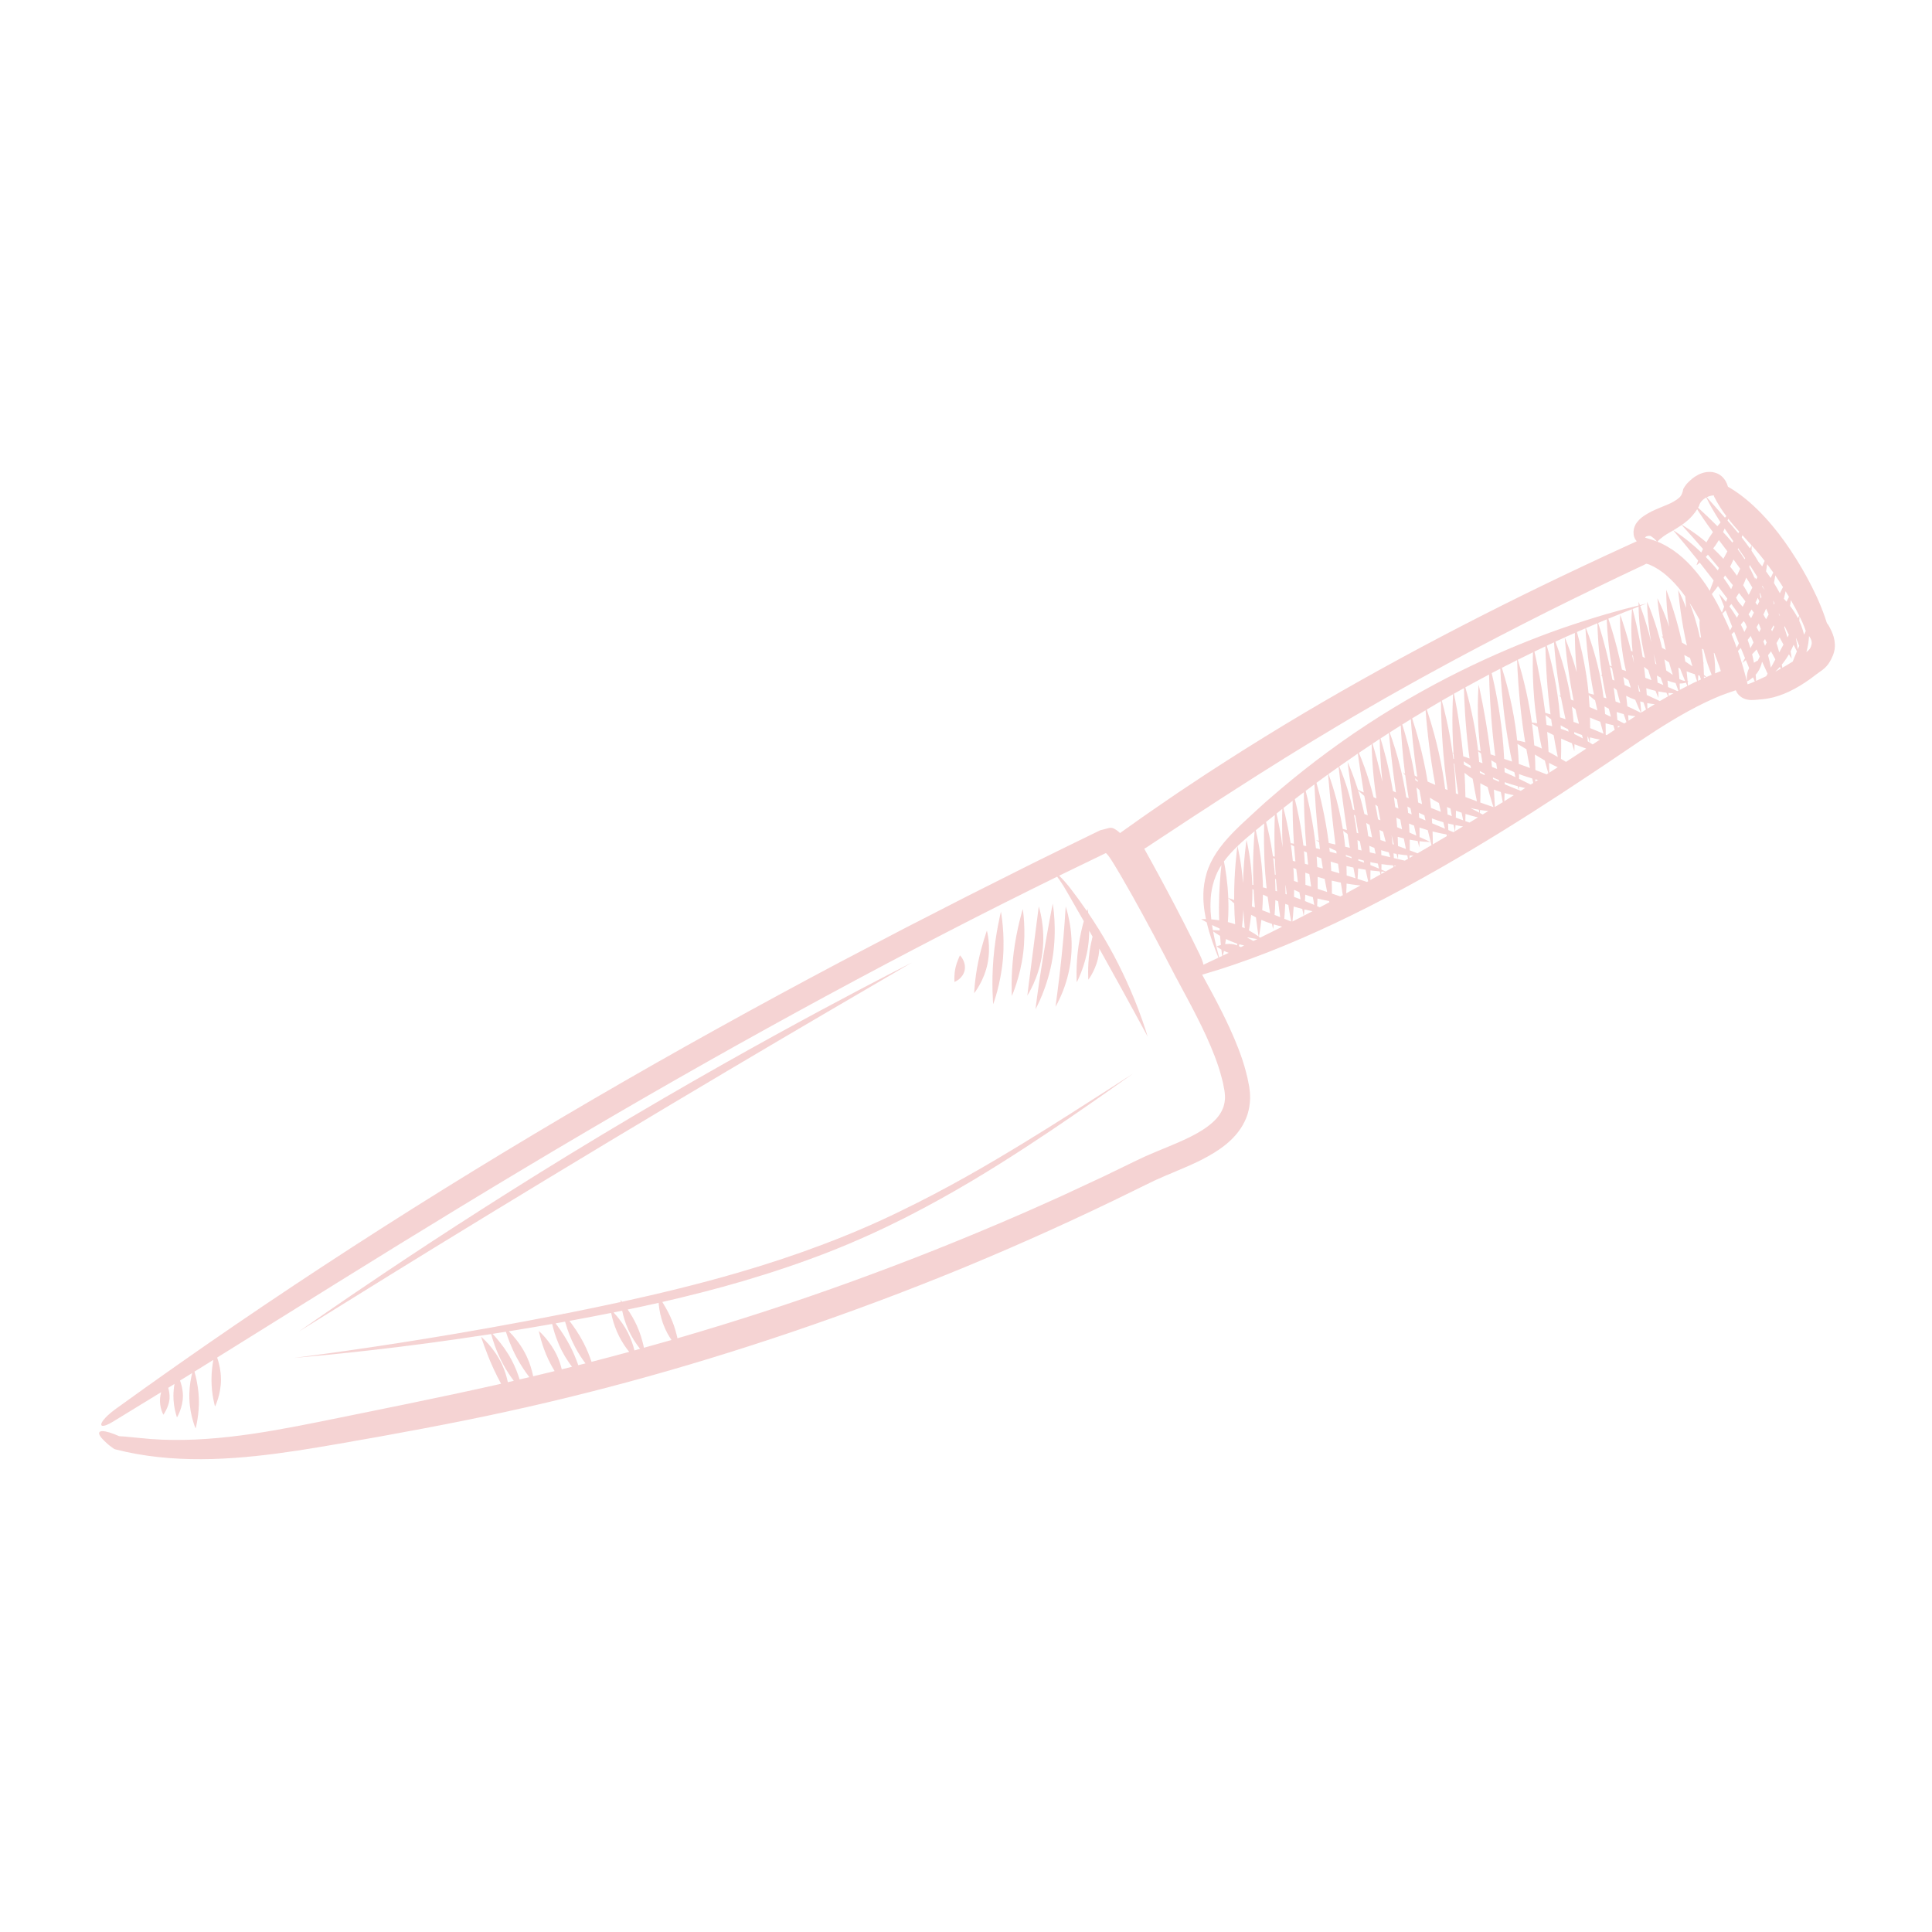 <svg xmlns="http://www.w3.org/2000/svg" xmlns:xlink="http://www.w3.org/1999/xlink" width="500" zoomAndPan="magnify" viewBox="0 0 375 375" height="500" preserveAspectRatio="xMidYMid meet" version="1.0"><defs><filter x="0%" y="0%" width="100%" height="100%" id="6410331d5f"><feColorMatrix values="0 0 0 0 1 0 0 0 0 1 0 0 0 0 1 0 0 0 1 0" color-interpolation-filters="sRGB"/></filter><mask id="acf33ee80c"><g filter="url(#6410331d5f)"><rect x="-37.5" width="450" fill="#000000" y="-37.5" height="450" fill-opacity="0.23"/></g></mask><clipPath id="d22fc23456"><path d="M 0.199 0.465 L 337.25 0.465 L 337.25 192.465 L 0.199 192.465 Z M 0.199 0.465 " clip-rule="nonzero"/></clipPath><clipPath id="51a071c65a"><rect x="0" width="338" y="0" height="193"/></clipPath></defs><g mask="url(#acf33ee80c)"><g transform="matrix(1, 0, 0, 1, 19, 91)"><g clip-path="url(#51a071c65a)"><g clip-path="url(#d22fc23456)"><path fill="#d43d3d" d="M 188.879 94.953 C 188.594 97.719 187.836 100.125 187.148 101.785 C 186.461 103.457 185.871 104.41 185.871 104.41 C 185.871 104.41 186.012 103.344 186.242 101.613 C 186.473 99.879 186.762 97.5 187.035 94.836 C 187.316 92.168 187.535 89.711 187.656 87.902 C 187.773 86.086 187.852 84.949 187.852 84.949 C 187.852 84.949 188.238 86.031 188.574 87.844 C 188.918 89.645 189.164 92.191 188.879 94.953 Z M 182.375 101.926 C 182.633 100.098 182.996 97.57 183.461 94.754 C 183.926 91.941 184.398 89.359 184.746 87.465 C 185.094 85.578 185.332 84.391 185.332 84.391 C 185.332 84.391 185.555 85.586 185.664 87.52 C 185.777 89.445 185.762 92.113 185.293 94.98 C 184.824 97.852 183.996 100.348 183.285 102.102 C 182.57 103.859 181.992 104.891 181.992 104.891 C 181.992 104.891 182.121 103.758 182.375 101.926 Z M 183.215 87.539 C 183.477 89.156 183.645 91.43 183.328 93.883 C 183.012 96.336 182.273 98.461 181.617 99.93 C 180.957 101.402 180.402 102.242 180.402 102.242 C 180.402 102.242 180.512 101.281 180.715 99.742 C 180.914 98.203 181.188 96.082 181.492 93.707 C 182.105 88.945 182.625 84.93 182.625 84.93 C 182.625 84.93 182.953 85.918 183.215 87.539 Z M 179.59 94.078 C 179.004 98.738 177.395 102.316 177.395 102.316 C 177.395 102.316 177.168 98.57 177.754 93.91 C 178.344 89.246 179.52 85.434 179.52 85.434 C 179.52 85.434 180.18 89.418 179.59 94.078 Z M 175.672 95.098 C 175.254 100.055 173.777 103.91 173.777 103.91 C 173.777 103.91 173.414 99.965 173.828 95.008 C 174.246 90.055 175.281 85.965 175.281 85.965 C 175.281 85.965 176.086 90.141 175.672 95.098 Z M 172.684 96.035 C 172.332 97.738 171.684 99.191 171.117 100.199 C 170.551 101.211 170.082 101.785 170.082 101.785 C 170.082 101.785 170.105 101.09 170.219 99.984 C 170.332 98.883 170.527 97.371 170.867 95.711 C 171.207 94.051 171.633 92.539 171.965 91.438 C 172.297 90.336 172.555 89.645 172.555 89.645 C 172.555 89.645 172.762 90.379 172.883 91.551 C 173.004 92.719 173.031 94.328 172.684 96.035 Z M 167.105 99.102 C 166.645 99.461 166.254 99.59 166.254 99.59 C 166.254 99.59 166.234 99.25 166.242 98.766 C 166.254 98.273 166.289 97.645 166.43 96.973 C 166.57 96.305 166.797 95.691 166.98 95.223 C 167.168 94.75 167.32 94.434 167.32 94.434 C 167.32 94.434 167.629 94.715 167.906 95.238 C 168.18 95.754 168.406 96.531 168.238 97.332 C 168.07 98.133 167.559 98.746 167.105 99.102 Z M 56.734 156.457 C 45.848 163.211 39.035 167.434 39.035 167.434 C 39.035 167.434 40.656 166.309 43.582 164.273 C 46.508 162.246 50.758 159.34 56.031 155.809 C 66.578 148.746 81.262 139.227 97.703 129.336 C 114.145 119.449 129.223 111.062 140.188 105.172 C 145.676 102.223 150.125 99.891 153.207 98.297 C 156.293 96.711 157.996 95.836 157.996 95.836 C 157.996 95.836 151.496 99.637 140.859 105.852 C 130.227 112.082 115.496 120.789 99.07 130.664 C 82.645 140.543 67.629 149.719 56.734 156.457 Z M 332.379 34.781 C 332.211 35.098 331.941 35.316 331.617 35.57 C 331.949 34.422 332.09 33.336 332.129 32.461 C 332.34 32.742 332.547 33.078 332.625 33.473 C 332.719 33.914 332.582 34.355 332.379 34.781 Z M 325.602 39.355 C 325.879 39.086 326.168 38.785 326.461 38.453 C 326.535 38.57 326.602 38.676 326.66 38.77 C 326.355 38.941 326.055 39.117 325.746 39.281 C 325.699 39.305 325.648 39.328 325.602 39.355 Z M 321.863 41.156 C 321.844 40.844 321.82 40.441 321.773 39.965 C 321.914 39.809 322.051 39.645 322.176 39.461 C 322.648 38.77 322.875 38.047 322.988 37.547 C 323.008 37.523 323.023 37.504 323.047 37.484 C 323.383 38.23 323.695 38.91 323.965 39.496 C 324.004 39.59 324.047 39.672 324.086 39.762 C 323.988 39.941 323.898 40.105 323.82 40.254 C 323.172 40.562 322.523 40.863 321.863 41.156 Z M 320.215 41.824 L 320.199 41.766 L 320.082 41.297 L 319.844 40.379 C 319.684 39.77 319.527 39.16 319.352 38.551 C 319.18 37.945 318.988 37.348 318.801 36.746 L 318.531 35.922 L 318.332 35.352 C 318.5 35.176 318.688 34.984 318.891 34.762 C 319.176 35.453 319.449 36.113 319.707 36.738 C 319.379 37.34 319.188 37.684 319.188 37.684 C 319.188 37.684 319.449 37.496 319.871 37.129 C 320.098 37.68 320.312 38.199 320.508 38.676 C 319.863 39.848 320.082 41.281 320.082 41.281 C 320.082 41.281 320.641 41.008 321.258 40.469 C 321.391 40.785 321.508 41.055 321.602 41.273 C 321.129 41.477 320.648 41.691 320.215 41.824 Z M 314.957 39.281 C 314.613 39.406 314.258 39.551 313.898 39.699 C 313.926 38.703 313.891 37.301 313.641 35.738 C 313.684 35.746 313.727 35.758 313.762 35.766 C 313.934 36.211 314.105 36.652 314.266 37.102 L 314.684 38.254 L 314.859 38.781 L 314.945 39.051 L 314.992 39.188 L 315.008 39.254 C 315 39.27 314.973 39.27 314.957 39.281 Z M 311.73 40.617 C 311.73 40.527 311.73 40.434 311.73 40.336 C 311.953 40.379 312.105 40.41 312.191 40.422 C 312.035 40.488 311.883 40.555 311.73 40.617 Z M 308.629 42.086 C 308.617 41.902 308.602 41.648 308.574 41.328 C 308.703 41.254 308.766 41.203 308.766 41.203 C 308.766 41.203 308.691 41.211 308.566 41.215 C 308.527 40.766 308.473 40.207 308.398 39.559 C 308.391 39.477 308.379 39.387 308.367 39.305 C 308.941 39.531 309.477 39.719 309.957 39.867 C 310.141 40.457 310.297 40.918 310.402 41.227 C 310.223 41.309 310.043 41.391 309.863 41.473 C 309.449 41.672 309.039 41.879 308.629 42.086 Z M 304.883 44.086 C 304.875 43.938 304.867 43.738 304.855 43.496 C 304.98 43.508 305.113 43.52 305.234 43.527 C 305.449 43.543 305.645 43.555 305.832 43.562 C 305.516 43.738 305.199 43.91 304.883 44.086 Z M 214.594 96.262 C 214.48 95.727 214.242 95.055 213.84 94.227 C 211.891 90.219 209.855 86.238 207.746 82.273 C 206.695 80.293 205.625 78.316 204.539 76.344 L 203.723 74.863 L 203.312 74.125 L 203.211 73.941 L 203.156 73.848 C 203.156 73.84 203.156 73.844 203.156 73.836 L 203.152 73.809 C 203.145 73.73 203.148 73.68 203.156 73.645 C 203.227 73.629 203.277 73.617 203.316 73.613 L 203.34 73.613 L 203.863 73.27 L 205.117 72.438 C 206.789 71.336 208.465 70.234 210.145 69.129 C 211.812 68.016 213.504 66.926 215.191 65.832 C 216.879 64.738 218.555 63.625 220.258 62.551 C 227.027 58.188 233.871 53.918 240.793 49.809 C 243.723 48.039 246.707 46.352 249.668 44.629 C 252.664 42.953 255.637 41.246 258.66 39.613 C 264.672 36.301 270.762 33.117 276.883 29.988 C 283 26.855 289.184 23.855 295.375 20.879 L 300.031 18.68 L 300.422 18.48 C 300.535 18.375 300.66 18.461 300.785 18.48 C 300.844 18.492 300.914 18.516 300.969 18.531 L 301.227 18.629 C 301.535 18.75 301.832 18.93 302.145 19.07 C 304.398 20.297 306.402 22.395 308.109 24.773 C 308.141 25.301 308.199 26.062 308.285 26.992 C 307.469 24.859 306.734 23.516 306.734 23.516 C 306.734 23.516 307.062 27.836 308.109 32.84 C 308.215 33.344 308.32 33.824 308.434 34.297 C 308.375 34.262 308.32 34.219 308.262 34.184 C 307.996 34.016 307.734 33.867 307.469 33.73 C 307.406 33.438 307.344 33.148 307.281 32.848 C 306.695 30.262 305.977 27.938 305.414 26.238 C 304.848 24.543 304.414 23.488 304.414 23.488 C 304.414 23.488 304.391 24.621 304.508 26.418 C 304.586 27.598 304.73 29.059 304.988 30.664 C 303.891 27.387 302.703 25.141 302.703 25.141 C 302.703 25.141 302.945 28.395 303.766 32.559 C 303.605 32.539 303.516 32.527 303.516 32.527 C 303.516 32.527 303.625 32.66 303.828 32.871 C 303.949 33.48 304.086 34.109 304.234 34.746 C 304.266 34.879 304.297 35.004 304.328 35.133 C 304.082 35.004 303.836 34.875 303.602 34.754 C 303.035 32.297 302.324 30.098 301.75 28.488 C 301.156 26.828 300.699 25.805 300.699 25.805 C 300.699 25.805 300.703 26.918 300.848 28.688 C 300.961 30.055 301.164 31.812 301.52 33.73 C 301.52 33.73 301.52 33.73 301.52 33.727 C 301.039 31.699 300.488 29.891 300.031 28.508 C 299.77 27.723 299.539 27.086 299.367 26.621 C 300.184 26.305 300.629 26.129 300.629 26.129 C 300.629 26.129 300.164 26.246 299.309 26.461 C 299.145 26.039 299.047 25.801 299.047 25.801 C 299.047 25.801 299.043 26.062 299.047 26.527 C 298.312 26.715 297.348 26.957 296.145 27.258 C 295.188 27.512 294.086 27.824 292.863 28.176 C 292.848 28.133 292.836 28.105 292.836 28.105 C 292.836 28.105 292.836 28.137 292.836 28.184 C 290.383 28.902 287.426 29.824 284.051 30.992 C 278.992 32.773 273.035 35.141 266.598 38.219 C 260.16 41.293 253.246 45.098 246.316 49.648 C 239.387 54.199 233.102 59.059 227.668 63.801 C 226.285 64.965 225.012 66.18 223.746 67.332 C 222.484 68.48 221.27 69.613 220.129 70.801 C 218.992 71.98 217.957 73.219 217.094 74.516 C 216.246 75.82 215.57 77.195 215.18 78.574 C 214.371 81.336 214.488 83.926 214.828 86.078 C 214.902 86.539 214.988 86.973 215.078 87.398 C 214.492 87.387 214.137 87.406 214.137 87.406 C 214.137 87.406 214.539 87.648 215.215 88.016 C 215.527 89.336 215.883 90.5 216.219 91.484 C 216.715 92.93 217.152 94.031 217.453 94.777 C 217.469 94.82 217.477 94.848 217.496 94.887 C 216.637 95.289 215.789 95.699 214.926 96.094 C 214.805 96.148 214.699 96.203 214.594 96.262 Z M 300.461 13.172 C 300.484 13.152 300.609 13.082 300.781 13.043 C 300.949 13 301.152 13 301.289 13.016 C 301.336 13.02 301.359 13.023 301.387 13.031 C 301.633 13.211 301.93 13.422 301.859 13.375 L 301.867 13.379 L 301.895 13.402 L 301.949 13.441 C 302.098 13.559 302.316 13.762 302.617 14.109 C 302.555 14.082 302.496 14.059 302.426 14.031 C 301.938 13.832 301.438 13.703 300.938 13.543 L 300.566 13.43 C 300.473 13.418 300.383 13.352 300.289 13.359 C 300.348 13.297 300.402 13.234 300.461 13.172 L 300.457 13.172 C 300.465 13.172 300.438 13.191 300.461 13.172 Z M 301.238 12.926 C 301.238 12.922 301.234 12.922 301.23 12.918 L 301.219 12.91 L 301.215 12.91 C 301.145 12.859 301.105 12.828 301.086 12.816 C 301.109 12.832 301.168 12.871 301.238 12.926 Z M 303.488 13.414 C 304.082 12.906 304.883 12.461 305.773 11.941 C 305.988 12.199 306.84 13.219 308.094 14.719 C 308.82 15.594 309.672 16.641 310.598 17.805 C 310.391 18.375 310.297 18.723 310.297 18.723 C 310.297 18.723 310.539 18.543 310.922 18.211 C 311.754 19.262 312.637 20.395 313.547 21.578 C 313.57 21.609 313.594 21.637 313.613 21.668 C 313.402 22.203 313.215 22.699 313.055 23.141 C 312.988 23.332 312.926 23.512 312.867 23.684 C 312.648 23.34 312.445 22.992 312.219 22.656 C 310.496 20.129 308.469 17.691 305.797 15.824 C 305.121 15.371 304.426 14.941 303.68 14.582 C 303.383 14.41 303.098 14.305 302.715 14.148 C 302.727 14.125 302.734 14.102 302.762 14.07 C 302.871 13.926 303.141 13.672 303.488 13.414 Z M 307.41 10.902 C 307.699 11.223 308.535 12.148 309.738 13.484 C 310.281 14.09 310.891 14.789 311.547 15.551 C 311.434 15.789 311.32 16.023 311.223 16.242 C 310.332 15.391 309.484 14.652 308.73 14.047 C 307.836 13.332 307.082 12.785 306.547 12.422 C 306.168 12.172 305.918 12.004 305.797 11.926 C 306.312 11.621 306.859 11.285 307.41 10.902 Z M 308.555 10.027 C 309.254 9.422 309.91 8.652 310.418 7.844 C 310.742 8.363 311.188 9.055 311.754 9.875 C 312.246 10.598 312.828 11.406 313.477 12.281 C 313.25 12.602 313.023 12.938 312.801 13.285 C 312.59 13.621 312.395 13.953 312.211 14.273 C 311.555 13.715 310.922 13.215 310.348 12.789 C 309.438 12.121 308.68 11.613 308.137 11.281 C 307.82 11.09 307.598 10.953 307.457 10.871 C 307.82 10.613 308.191 10.34 308.555 10.027 Z M 312.188 5.562 C 312.453 6.113 313.031 7.262 313.945 8.766 C 314.246 9.277 314.59 9.824 314.965 10.402 C 314.766 10.629 314.562 10.871 314.352 11.133 C 313.66 10.438 313.012 9.812 312.441 9.262 C 311.684 8.539 311.055 7.953 310.594 7.535 C 310.664 7.418 310.734 7.309 310.793 7.188 C 310.914 6.562 311.477 5.945 312.188 5.562 Z M 312.969 5.25 C 313.191 5.191 313.422 5.164 313.652 5.156 C 313.664 5.254 313.684 5.348 313.727 5.43 C 314.422 6.805 315.215 8.027 316.086 9.191 C 316 9.277 315.906 9.375 315.805 9.477 C 315.402 9.027 315.02 8.598 314.672 8.199 C 313.531 6.914 312.699 5.969 312.293 5.508 C 312.508 5.402 312.734 5.309 312.969 5.25 Z M 318.59 12.211 C 318.531 12.301 318.465 12.398 318.402 12.496 C 317.68 11.613 316.977 10.805 316.32 10.062 C 316.363 9.926 316.406 9.797 316.441 9.676 C 316.785 10.113 317.141 10.547 317.508 10.973 C 317.863 11.391 318.227 11.801 318.59 12.211 Z M 323.516 17.867 C 323.379 18.184 323.223 18.543 323.047 18.941 C 322.738 18.551 322.492 18.262 322.336 18.086 C 321.926 17.363 321.469 16.637 320.977 15.914 C 321.004 15.355 321 14.98 320.996 14.859 C 321.348 15.254 321.699 15.652 322.047 16.055 C 322.555 16.645 323.039 17.254 323.516 17.867 Z M 327.074 22.953 C 326.941 23.207 326.805 23.477 326.652 23.773 C 326.594 23.891 326.527 24.016 326.461 24.141 C 326.086 23.43 325.699 22.766 325.32 22.152 C 325.34 22.055 325.359 21.949 325.379 21.855 C 325.465 21.426 325.527 21.031 325.578 20.684 C 325.898 21.148 326.215 21.613 326.523 22.086 C 326.707 22.371 326.891 22.664 327.074 22.953 Z M 330.238 28.516 C 330.188 28.605 330.102 28.766 329.977 28.988 C 329.496 28.062 328.961 27.262 328.449 26.602 C 328.457 26.551 328.469 26.496 328.477 26.445 C 328.531 26.094 328.574 25.773 328.609 25.484 C 329.18 26.48 329.727 27.488 330.23 28.504 C 330.23 28.508 330.234 28.512 330.238 28.516 Z M 331.234 30.734 C 331.266 30.809 331.289 30.859 331.352 31.059 L 331.488 31.457 C 331.492 31.465 331.496 31.473 331.496 31.48 C 331.418 31.656 331.336 31.84 331.242 32.047 C 331.223 32.094 331.195 32.152 331.172 32.207 C 331.023 31.594 330.832 30.957 330.578 30.309 C 330.469 30.039 330.355 29.781 330.238 29.527 C 330.273 29.113 330.281 28.797 330.281 28.617 C 330.543 29.172 330.844 29.73 331.051 30.289 Z M 325.816 33.824 C 326.027 33.473 326.23 33.105 326.426 32.723 C 326.688 33.223 326.938 33.691 327.168 34.117 C 327.035 34.363 326.898 34.617 326.758 34.871 C 326.617 35.129 326.477 35.379 326.344 35.629 C 326.199 35.062 326.023 34.461 325.816 33.824 Z M 321.445 37.645 C 321.348 37.121 321.23 36.57 321.086 35.992 C 321.141 35.938 321.195 35.887 321.25 35.824 C 321.477 35.598 321.719 35.34 321.961 35.066 C 322.172 35.539 322.379 36 322.574 36.438 C 322.492 36.605 322.414 36.77 322.336 36.926 C 322.289 37.027 322.242 37.117 322.195 37.215 C 321.957 37.32 321.699 37.461 321.445 37.645 Z M 320.809 32.43 C 320.973 32.816 321.145 33.203 321.312 33.605 C 321.328 33.637 321.344 33.668 321.355 33.699 C 321.145 34.094 320.945 34.469 320.758 34.812 C 320.598 34.285 320.422 33.754 320.219 33.203 C 320.41 32.957 320.609 32.703 320.809 32.43 Z M 318.887 30.23 C 319.074 30.012 319.258 29.785 319.449 29.543 C 319.555 29.688 319.652 29.828 319.746 29.957 C 319.848 30.195 319.957 30.445 320.062 30.695 C 319.898 31.027 319.742 31.355 319.59 31.664 C 319.363 31.164 319.129 30.691 318.887 30.23 Z M 315.836 20.695 C 316.359 21.344 316.863 21.973 317.344 22.578 C 317.23 22.844 317.117 23.105 317.012 23.363 C 316.566 22.645 316.074 21.91 315.539 21.172 C 315.637 21.016 315.734 20.859 315.836 20.695 Z M 314.629 13.828 C 315.156 14.531 315.715 15.262 316.285 16.016 C 316.027 16.477 315.77 16.965 315.512 17.465 C 314.852 16.738 314.184 16.062 313.527 15.449 C 313.82 15.07 314.105 14.668 314.379 14.238 C 314.465 14.102 314.547 13.965 314.629 13.828 Z M 317.258 14.32 C 316.652 13.586 316.039 12.902 315.445 12.273 C 315.559 12.039 315.656 11.809 315.75 11.59 C 316.27 12.367 316.836 13.191 317.43 14.039 C 317.371 14.133 317.316 14.223 317.258 14.32 Z M 319.293 16.715 C 319.445 16.93 319.59 17.141 319.738 17.352 C 319.703 17.422 319.668 17.488 319.637 17.555 C 319.23 16.91 318.785 16.258 318.297 15.617 C 318.324 15.543 318.352 15.473 318.379 15.402 C 318.68 15.832 318.984 16.27 319.293 16.715 Z M 320.664 15.461 C 320.137 14.711 319.598 13.996 319.066 13.32 C 319.109 13.164 319.152 13.016 319.191 12.875 C 319.785 13.527 320.387 14.18 320.98 14.844 C 320.949 14.906 320.84 15.121 320.664 15.461 Z M 321.898 21.438 C 321.676 21.176 321.539 21.031 321.539 21.031 C 321.539 21.031 321.609 21.254 321.738 21.645 C 321.488 21.008 321.188 20.336 320.84 19.641 C 320.742 19.453 320.633 19.266 320.531 19.074 C 320.562 18.938 320.594 18.801 320.621 18.664 C 321.152 19.473 321.652 20.254 322.105 21.004 C 322.039 21.145 321.969 21.293 321.898 21.438 Z M 325.316 26.34 C 325.312 26.336 325.309 26.332 325.309 26.328 C 325.273 26.082 325.23 25.812 325.176 25.523 C 325.262 25.719 325.344 25.918 325.43 26.121 C 325.391 26.191 325.352 26.266 325.316 26.34 Z M 327.773 25.789 C 327.586 25.574 327.406 25.387 327.25 25.223 C 327.352 24.82 327.449 24.434 327.52 24.082 C 327.547 23.969 327.562 23.867 327.586 23.762 C 327.809 24.121 328.02 24.484 328.234 24.848 C 328.105 25.117 327.945 25.43 327.773 25.789 Z M 326.391 28.453 C 326.352 28.359 326.309 28.273 326.266 28.184 C 326.277 28.16 326.285 28.133 326.297 28.105 C 326.355 28.23 326.406 28.352 326.461 28.477 C 326.453 28.496 326.441 28.516 326.43 28.539 C 326.418 28.512 326.406 28.48 326.391 28.453 Z M 324.957 31.551 C 324.906 31.43 324.852 31.312 324.797 31.191 C 324.941 30.945 325.082 30.695 325.219 30.438 C 325.234 30.414 325.242 30.395 325.254 30.371 C 325.301 30.469 325.348 30.566 325.395 30.66 C 325.25 30.957 325.105 31.254 324.957 31.551 Z M 323.594 33.035 C 323.699 33.262 323.801 33.492 323.906 33.711 C 323.797 33.93 323.695 34.145 323.594 34.355 C 323.488 34.066 323.379 33.781 323.262 33.492 C 323.375 33.344 323.484 33.188 323.594 33.035 Z M 322.379 30.012 C 322.504 30.359 322.637 30.715 322.777 31.078 C 322.668 31.285 322.555 31.488 322.449 31.688 C 322.281 31.363 322.117 31.043 321.945 30.738 C 322.09 30.5 322.238 30.262 322.379 30.012 Z M 320.387 28.254 C 320.586 27.953 320.785 27.633 320.984 27.309 C 321.145 27.52 321.289 27.719 321.426 27.902 C 321.242 28.273 321.066 28.641 320.891 28.996 C 320.719 28.742 320.551 28.488 320.387 28.254 Z M 319.789 25.727 C 319.609 26.082 319.434 26.438 319.254 26.773 C 318.922 26.367 318.625 26.023 318.375 25.75 C 318.242 25.504 318.109 25.254 317.969 24.996 C 318.156 24.715 318.348 24.418 318.535 24.102 C 318.984 24.676 319.406 25.219 319.789 25.727 Z M 320.43 24.461 C 320.109 23.859 319.746 23.227 319.344 22.57 C 319.395 22.461 319.449 22.355 319.496 22.246 C 319.664 21.863 319.809 21.488 319.938 21.113 C 320.387 21.801 320.785 22.449 321.129 23.051 C 320.902 23.508 320.672 23.98 320.43 24.461 Z M 322.902 24.863 C 322.852 24.969 322.805 25.066 322.754 25.172 C 322.727 25.02 322.699 24.863 322.656 24.695 C 322.621 24.535 322.582 24.355 322.543 24.18 C 322.559 24.137 322.578 24.094 322.594 24.051 C 322.691 24.312 322.793 24.582 322.902 24.863 Z M 323.516 23.508 C 323.41 23.359 323.309 23.219 323.207 23.086 C 323.148 23 323.086 22.922 323.023 22.84 C 323.043 22.789 323.059 22.738 323.078 22.684 C 323.23 22.965 323.375 23.238 323.516 23.508 Z M 323.281 28.293 C 323.473 27.898 323.645 27.508 323.805 27.117 C 323.961 27.492 324.121 27.875 324.293 28.262 C 324.129 28.57 323.965 28.879 323.793 29.191 C 323.625 28.883 323.453 28.578 323.281 28.293 Z M 321.789 25.863 C 321.926 25.586 322.055 25.316 322.18 25.039 C 322.305 25.285 322.406 25.508 322.492 25.707 C 322.371 25.965 322.242 26.223 322.117 26.484 C 321.984 26.297 321.859 26.117 321.738 25.953 C 321.758 25.926 321.773 25.895 321.789 25.863 Z M 317.027 18.555 C 317.184 18.234 317.332 17.918 317.477 17.602 C 317.93 18.215 318.359 18.812 318.77 19.391 C 318.566 19.824 318.355 20.277 318.148 20.746 C 317.734 20.16 317.285 19.562 316.809 18.973 C 316.879 18.832 316.953 18.699 317.027 18.555 Z M 318.137 28.895 C 317.637 28.055 317.137 27.316 316.676 26.688 C 316.797 26.547 316.922 26.395 317.055 26.234 C 317.582 26.957 318.066 27.621 318.496 28.219 C 318.375 28.453 318.258 28.676 318.137 28.895 Z M 327.934 32.723 C 327.762 32.105 327.559 31.445 327.316 30.754 C 327.344 30.676 327.371 30.602 327.395 30.527 C 327.684 31.133 327.949 31.703 328.203 32.23 C 328.113 32.391 328.027 32.555 327.934 32.723 Z M 330.234 34.348 C 330.133 34.574 330.035 34.801 329.934 35.043 C 329.871 34.543 329.77 33.855 329.605 33.016 C 329.598 32.977 329.59 32.938 329.582 32.898 C 329.59 32.875 329.594 32.852 329.602 32.828 C 329.824 33.371 330.035 33.879 330.234 34.348 Z M 324 18.5 C 324.406 19.039 324.805 19.582 325.191 20.133 C 325.047 20.438 324.879 20.789 324.688 21.18 C 324.449 20.832 324.219 20.492 324 20.195 C 323.926 20.09 323.855 19.996 323.785 19.898 C 323.82 19.695 323.855 19.496 323.887 19.301 C 323.934 19.012 323.969 18.75 324 18.5 Z M 312.504 16.672 C 313.191 17.477 313.91 18.34 314.648 19.242 C 314.574 19.406 314.504 19.566 314.43 19.73 C 313.66 18.777 312.871 17.898 312.094 17.109 C 312.227 16.969 312.363 16.824 312.504 16.672 Z M 313.266 24.316 C 313.453 24.086 313.664 23.82 313.891 23.527 C 314.07 23.297 314.262 23.039 314.457 22.766 C 315.098 23.613 315.703 24.418 316.27 25.184 C 316.18 25.406 316.098 25.621 316.016 25.828 C 315.211 24.816 314.652 24.258 314.652 24.258 C 314.652 24.258 315.039 25.219 315.656 26.758 C 315.465 27.266 315.316 27.66 315.227 27.922 C 314.621 26.703 313.977 25.496 313.266 24.316 Z M 310.91 40.141 C 310.996 40.406 311.074 40.66 311.148 40.883 C 310.961 40.965 310.777 41.055 310.594 41.137 C 310.609 40.871 310.621 40.512 310.629 40.066 C 310.73 40.09 310.82 40.117 310.91 40.141 Z M 311.109 32.328 C 311.129 32.469 311.16 32.617 311.184 32.762 C 311.102 32.73 311.02 32.699 310.938 32.672 C 310.375 29.961 309.562 27.59 308.941 26.012 C 309.645 27.086 310.301 28.203 310.906 29.363 C 310.883 29.59 310.863 29.836 310.875 30.105 C 310.891 30.785 310.992 31.523 311.109 32.328 Z M 307.914 36.125 C 308.305 36.348 308.68 36.547 309.039 36.719 C 309.195 37.293 309.344 37.836 309.492 38.332 C 309.066 38.031 308.602 37.715 308.113 37.391 C 308.055 36.984 307.988 36.559 307.914 36.125 Z M 307.523 39.844 C 307.73 40.371 307.918 40.812 308.086 41.188 C 307.77 41.145 307.387 41.02 306.969 40.805 C 306.926 40.145 306.859 39.402 306.766 38.59 C 306.879 38.648 306.992 38.699 307.105 38.754 C 307.246 39.141 307.387 39.512 307.523 39.844 Z M 307.055 42.898 C 307.051 42.57 307.039 42.156 307.02 41.668 C 307.512 41.684 307.934 41.609 308.219 41.496 C 308.348 41.77 308.445 41.988 308.52 42.141 C 308.027 42.391 307.539 42.645 307.055 42.898 Z M 304.707 41.613 C 304.691 41.449 304.672 41.273 304.652 41.094 C 305.191 41.297 305.723 41.473 306.227 41.574 C 306.441 42.184 306.625 42.684 306.766 43.051 C 306.703 43.082 306.645 43.117 306.582 43.145 C 306.258 43 305.855 42.82 305.391 42.617 C 305.195 42.535 304.988 42.445 304.773 42.355 C 304.754 42.121 304.734 41.879 304.707 41.613 Z M 302.742 41.5 C 302.707 41.078 302.664 40.617 302.609 40.125 C 302.848 40.262 303.09 40.402 303.328 40.52 C 303.5 41.016 303.668 41.473 303.828 41.887 C 303.836 41.914 303.844 41.938 303.855 41.961 C 303.504 41.812 303.129 41.656 302.742 41.5 Z M 300.727 45.477 C 301.262 45.574 301.754 45.641 302.195 45.68 C 301.719 45.965 301.242 46.254 300.766 46.551 C 300.758 46.254 300.746 45.891 300.727 45.477 Z M 299.367 45.148 C 299.578 45.211 299.789 45.266 299.996 45.316 C 300.191 45.887 300.359 46.363 300.496 46.719 C 300.184 46.91 299.879 47.102 299.574 47.297 C 299.551 46.953 299.488 46.195 299.367 45.148 Z M 299.09 47.156 C 298.469 46.84 297.707 46.469 296.867 46.09 C 296.801 45.461 296.727 44.777 296.637 44.055 C 296.902 44.191 297.172 44.328 297.453 44.453 C 297.77 44.594 298.086 44.719 298.398 44.832 C 298.406 44.855 298.422 44.887 298.43 44.914 C 298.93 46.16 299.34 47.008 299.508 47.34 C 299.496 47.348 299.488 47.352 299.48 47.355 C 299.355 47.293 299.227 47.227 299.09 47.156 Z M 297.02 47.805 C 297.531 47.906 298.016 47.977 298.449 48.02 C 297.996 48.309 297.543 48.598 297.098 48.887 C 297.078 48.566 297.051 48.211 297.02 47.805 Z M 295.012 49.91 C 295.117 49.926 295.223 49.941 295.32 49.953 C 295.371 49.961 295.41 49.965 295.457 49.969 C 295.312 50.066 295.172 50.156 295.031 50.25 C 295.023 50.141 295.02 50.023 295.012 49.91 Z M 292.668 51.602 C 292.672 51.039 292.668 50.293 292.637 49.391 C 293.164 49.543 293.672 49.66 294.141 49.758 C 294.238 50.082 294.332 50.383 294.418 50.656 C 293.898 51 293.379 51.344 292.863 51.688 C 292.797 51.656 292.734 51.633 292.668 51.602 Z M 289.566 53.129 C 289.578 52.996 289.594 52.645 289.613 52.129 C 290.301 52.309 290.949 52.449 291.555 52.555 C 291.363 52.68 291.172 52.812 290.977 52.938 C 290.695 53.125 290.41 53.309 290.129 53.496 C 289.949 53.375 289.762 53.254 289.566 53.129 Z M 279.02 60.262 C 279.191 60.305 279.355 60.348 279.523 60.387 C 279.352 60.496 279.184 60.605 279.016 60.715 C 279.016 60.57 279.02 60.418 279.02 60.262 Z M 275.797 62.348 C 275.805 62.262 275.816 62.027 275.824 61.668 C 276.246 61.777 276.656 61.879 277.031 61.961 C 276.75 62.141 276.465 62.32 276.184 62.5 C 276.055 62.449 275.93 62.402 275.797 62.348 Z M 273.043 62.938 C 273.668 63.109 274.27 63.242 274.832 63.348 C 274.215 63.73 273.605 64.125 272.992 64.508 C 273.008 64.078 273.027 63.551 273.043 62.938 Z M 268.27 66.812 C 268.262 66.809 268.254 66.801 268.246 66.797 C 268.254 66.664 268.262 66.461 268.277 66.215 C 268.848 66.305 269.387 66.371 269.883 66.418 C 269.52 66.641 269.152 66.871 268.785 67.094 C 268.621 67 268.453 66.91 268.27 66.812 Z M 263.438 70.328 C 263.453 70.133 263.48 69.738 263.512 69.164 C 264.023 69.266 264.508 69.344 264.969 69.414 C 264.461 69.719 263.945 70.023 263.438 70.328 Z M 262.117 70.117 C 262.109 69.734 262.09 69.305 262.07 68.84 C 262.43 68.93 262.781 69.012 263.129 69.082 C 263.258 69.727 263.352 70.16 263.395 70.352 C 263.301 70.41 263.207 70.465 263.113 70.523 C 262.809 70.398 262.477 70.266 262.117 70.117 Z M 262.133 71.02 C 262.176 71.023 262.211 71.031 262.254 71.035 C 262.211 71.059 262.176 71.082 262.137 71.105 C 262.133 71.078 262.133 71.047 262.133 71.02 Z M 259.059 70.387 C 260.051 70.641 260.961 70.828 261.758 70.961 C 261.785 71.07 261.82 71.184 261.844 71.281 C 260.938 71.82 260.023 72.359 259.109 72.895 C 259.109 72.289 259.098 71.43 259.059 70.387 Z M 254.879 74.148 C 254.801 74.117 254.711 74.082 254.625 74.055 C 254.633 73.68 254.637 73.277 254.633 72.836 C 254.633 72.566 254.629 72.281 254.625 71.984 C 255.113 72.078 255.57 72.156 255.988 72.211 C 256.051 72.219 256.102 72.227 256.164 72.234 C 256.363 73.031 256.488 73.484 256.488 73.484 C 256.488 73.484 256.512 73.043 256.531 72.281 C 257.098 72.344 257.57 72.383 257.922 72.398 C 258.375 72.418 258.629 72.43 258.629 72.43 C 258.629 72.43 258.391 72.316 257.965 72.113 C 257.613 71.957 257.125 71.738 256.539 71.473 C 256.547 70.945 256.539 70.328 256.527 69.633 C 257.07 69.816 257.605 69.984 258.121 70.133 C 258.426 71.398 258.68 72.387 258.855 73.043 C 257.953 73.574 257.047 74.102 256.137 74.629 C 255.785 74.492 255.367 74.328 254.879 74.148 Z M 254.605 75.051 C 254.652 75.051 254.703 75.059 254.75 75.062 C 254.961 75.074 255.156 75.082 255.348 75.086 C 255.094 75.234 254.844 75.383 254.59 75.531 C 254.594 75.383 254.598 75.227 254.605 75.051 Z M 252.359 75.742 C 252.359 75.707 252.367 75.379 252.371 74.793 C 253.008 74.895 253.609 74.973 254.152 75.016 C 254.203 75.266 254.258 75.5 254.301 75.699 C 254.09 75.82 253.883 75.934 253.676 76.055 C 253.266 75.957 252.824 75.855 252.359 75.742 Z M 251.656 76.988 C 251.77 76.992 251.879 77 251.992 77.008 C 251.887 77.066 251.773 77.129 251.668 77.188 C 251.664 77.125 251.66 77.059 251.656 76.988 Z M 249.133 77.793 C 249.137 77.484 249.145 77.125 249.145 76.727 C 249.926 76.836 250.676 76.918 251.379 76.969 C 251.418 77.09 251.457 77.195 251.492 77.289 C 250.98 77.578 250.469 77.867 249.957 78.156 C 249.805 78.086 249.523 77.961 249.133 77.793 Z M 249.121 78.164 C 249.441 78.188 249.695 78.203 249.859 78.211 C 249.605 78.355 249.355 78.496 249.102 78.637 C 249.109 78.504 249.117 78.34 249.121 78.164 Z M 247.012 77.945 C 247.078 77.953 247.148 77.965 247.215 77.973 C 247.832 78.051 248.363 78.102 248.801 78.137 C 248.859 78.367 248.906 78.566 248.949 78.727 C 248.293 79.09 247.641 79.457 246.988 79.82 C 247.004 79.297 247.016 78.672 247.012 77.945 Z M 245.805 80.012 C 245.402 79.883 244.961 79.738 244.5 79.594 C 244.543 79.066 244.586 78.383 244.613 77.57 C 245.121 77.664 245.605 77.746 246.059 77.812 C 246.074 77.883 246.09 77.957 246.105 78.027 C 246.277 78.828 246.43 79.512 246.555 80.059 C 246.477 80.102 246.402 80.141 246.328 80.184 C 246.156 80.129 245.988 80.07 245.805 80.012 Z M 242.297 82.387 C 242.316 82.059 242.332 81.715 242.352 81.34 C 242.359 81.074 242.367 80.797 242.371 80.508 C 243.078 80.625 243.746 80.719 244.367 80.789 C 244.371 80.809 244.375 80.832 244.375 80.832 C 244.375 80.832 244.379 80.805 244.379 80.793 C 244.617 80.82 244.852 80.848 245.07 80.867 C 244.148 81.375 243.227 81.883 242.297 82.387 Z M 234.066 86.742 C 234.086 86.582 234.133 86.156 234.184 85.523 C 234.734 85.652 235.266 85.766 235.758 85.863 C 235.195 86.156 234.633 86.449 234.066 86.742 Z M 225.602 91 C 225.531 90.945 225.445 90.887 225.355 90.816 C 225.426 90.449 225.641 89.266 225.828 87.551 C 226.129 87.684 226.438 87.809 226.754 87.93 C 227.137 88.074 227.516 88.199 227.891 88.32 C 228.016 88.973 228.102 89.348 228.102 89.348 C 228.102 89.348 228.152 89.016 228.223 88.422 C 228.754 88.582 229.273 88.715 229.773 88.824 C 229.777 88.855 229.785 88.891 229.789 88.918 C 228.398 89.621 227.004 90.312 225.602 91 Z M 223.141 91.023 C 223.145 90.996 223.152 90.965 223.156 90.934 C 223.906 91.094 224.559 91.199 225.055 91.27 C 224.797 91.395 224.543 91.523 224.285 91.645 C 223.938 91.441 223.555 91.23 223.141 91.023 Z M 218.562 93.566 C 218.848 93.699 219.156 93.832 219.504 93.945 C 219.125 94.125 218.742 94.301 218.359 94.48 C 218.414 94.262 218.484 93.953 218.562 93.566 Z M 217.715 89.215 C 217.723 89.344 217.73 89.473 217.738 89.598 C 217.152 89.551 216.691 89.543 216.422 89.547 C 216.367 89.223 216.309 88.895 216.258 88.547 C 216.695 88.762 217.184 88.988 217.715 89.215 Z M 220.551 83.695 C 220.359 83.629 220.18 83.562 220.031 83.508 C 219.699 83.395 219.488 83.324 219.41 83.297 C 219.285 80.219 218.852 77.613 218.566 76.199 C 219.297 75.199 220.18 74.227 221.176 73.27 C 221.102 73.809 220.52 78.254 220.547 83.496 C 220.547 83.562 220.551 83.629 220.551 83.695 Z M 224.273 80.418 C 224.281 80.543 224.285 80.66 224.289 80.781 C 224.215 80.766 224.141 80.746 224.07 80.73 C 223.914 75.867 222.941 72.055 222.941 72.055 C 222.941 72.055 222.395 75.684 222.277 80.34 C 222.27 80.34 222.27 80.34 222.262 80.34 C 221.973 76.449 221.27 73.562 221.191 73.25 C 222.203 72.277 223.332 71.312 224.516 70.34 C 224.383 71.973 224.121 75.918 224.273 80.418 Z M 226.59 78.621 C 226.668 79.598 226.754 80.535 226.855 81.43 C 226.609 81.363 226.367 81.301 226.137 81.242 C 226.133 80.926 226.125 80.605 226.113 80.281 C 225.953 75.613 225.102 71.625 224.746 70.152 C 225.277 69.715 225.828 69.273 226.379 68.836 C 226.32 70.742 226.273 74.457 226.59 78.621 Z M 228.434 75.281 C 228.305 75.254 228.184 75.227 228.074 75.199 C 227.664 72.258 227.086 69.852 226.738 68.547 C 227.301 68.098 227.871 67.645 228.441 67.184 C 228.383 68.801 228.312 71.766 228.434 75.281 Z M 229.953 73.434 C 229.57 70.539 229.07 68.199 228.77 66.922 C 229.145 66.617 229.52 66.309 229.895 66 C 229.855 67.305 229.812 70.055 229.953 73.434 Z M 232.148 72.77 C 231.902 72.727 231.691 72.691 231.512 72.66 C 231.031 69.469 230.41 66.961 230.109 65.836 C 230.695 65.371 231.293 64.906 231.898 64.438 C 231.887 66.25 231.918 69.27 232.148 72.77 Z M 234.082 62.77 C 234.086 64.816 234.156 68.742 234.539 73.227 C 234.348 73.184 234.164 73.148 233.984 73.113 C 233.535 69.219 232.785 65.91 232.324 64.109 C 232.906 63.664 233.488 63.219 234.082 62.77 Z M 236.133 61.238 C 236.223 63.473 236.449 67.559 237 72.195 C 236.633 72.113 236.422 72.066 236.422 72.066 C 236.422 72.066 236.645 72.203 237.031 72.438 C 237.055 72.629 237.078 72.812 237.102 73.008 C 237.137 73.281 237.172 73.551 237.207 73.82 C 236.938 73.758 236.676 73.695 236.422 73.637 C 235.926 68.715 234.949 64.504 234.43 62.508 C 234.992 62.086 235.562 61.66 236.133 61.238 Z M 238.781 59.301 C 238.828 59.867 238.934 61.16 239.105 62.945 C 239.34 65.375 239.676 68.703 240.129 72.316 C 240.152 72.52 240.18 72.719 240.207 72.918 C 239.977 72.867 239.754 72.816 239.539 72.77 C 239.316 72.719 239.109 72.668 238.91 72.625 C 238.262 67.543 237.148 63.148 236.527 60.945 C 237.27 60.398 238.023 59.848 238.781 59.301 Z M 240.828 57.848 C 240.891 58.414 241.004 59.496 241.18 60.941 C 241.449 63.117 241.824 66.094 242.316 69.316 C 242.359 69.59 242.398 69.852 242.438 70.113 C 242.121 70.027 241.852 69.953 241.637 69.895 C 241.176 67.105 240.559 64.625 240.008 62.746 C 239.492 60.996 239.051 59.762 238.859 59.246 C 239.508 58.781 240.168 58.312 240.828 57.848 Z M 244.555 55.266 C 244.641 55.918 244.781 56.91 244.969 58.172 C 245.164 59.48 245.41 61.074 245.699 62.82 C 245.172 62.57 244.789 62.391 244.578 62.289 C 244.359 61.602 244.148 60.965 243.945 60.391 C 243.176 58.211 242.566 56.895 242.566 56.895 C 242.566 56.895 242.734 58.34 243.055 60.629 C 243.273 62.176 243.555 64.109 243.898 66.242 C 243.793 66.203 243.695 66.164 243.594 66.125 C 243.133 64.027 242.578 62.164 242.078 60.715 C 241.586 59.297 241.168 58.277 240.945 57.766 C 242.129 56.93 243.336 56.098 244.555 55.266 Z M 247.234 53.465 C 247.246 54.121 247.281 55.199 247.363 56.594 C 247.48 58.566 247.723 61.16 248.16 63.992 C 247.969 63.906 247.789 63.816 247.605 63.73 C 247.055 61.477 246.414 59.477 245.855 57.926 C 245.406 56.68 245.016 55.727 244.762 55.125 C 245.574 54.57 246.402 54.02 247.234 53.465 Z M 248.801 52.43 C 248.816 53.695 248.902 56.859 249.32 60.738 C 248.957 59.109 248.594 57.645 248.27 56.422 C 247.906 55.031 247.594 53.965 247.41 53.348 C 247.836 53.066 248.262 52.785 248.688 52.504 C 248.727 52.48 248.762 52.453 248.801 52.43 Z M 250.598 51.266 C 250.734 52.84 251.168 57.438 251.949 62.816 C 251.891 62.789 251.828 62.762 251.773 62.734 C 251.633 62.664 251.504 62.602 251.371 62.535 C 250.559 57.672 249.379 53.684 248.957 52.332 C 249.504 51.969 250.051 51.617 250.598 51.266 Z M 252.883 49.812 C 252.973 51.566 253.191 55.066 253.711 59.168 C 253.461 59 253.324 58.914 253.324 58.914 C 253.324 58.914 253.48 59.125 253.754 59.492 C 253.828 60.09 253.914 60.695 254.004 61.316 C 254.137 62.23 254.281 63.109 254.426 63.961 C 254.266 63.887 254.102 63.816 253.945 63.746 C 253.938 63.688 253.93 63.625 253.922 63.566 C 253.371 59.961 252.531 56.734 251.82 54.414 C 251.355 52.898 250.961 51.777 250.734 51.176 C 251.457 50.715 252.172 50.258 252.883 49.812 Z M 254.84 48.598 C 254.973 50.547 255.332 54.832 256.09 59.773 C 255.906 59.688 255.734 59.613 255.59 59.543 C 254.828 55.066 253.73 51.344 253.18 49.629 C 253.734 49.281 254.285 48.938 254.84 48.598 Z M 257.703 46.859 C 257.855 48.906 258.289 53.824 259.234 59.387 C 259.348 60.059 259.469 60.711 259.59 61.352 C 259.059 61.125 258.562 60.91 258.102 60.703 C 258.094 60.672 258.094 60.645 258.086 60.613 C 257.18 55.066 255.742 50.383 255.098 48.438 C 255.969 47.902 256.84 47.375 257.703 46.859 Z M 260.691 45.098 C 260.699 46.855 260.781 51.918 261.391 57.711 C 261.562 59.359 261.762 60.914 261.969 62.34 C 261.812 62.277 261.656 62.215 261.504 62.152 C 261.375 61.133 261.223 60.074 261.035 58.984 C 260.078 53.352 258.574 48.602 257.938 46.719 C 258.863 46.168 259.781 45.625 260.691 45.098 Z M 263.129 55.18 C 263.043 55.152 262.977 55.129 262.93 55.117 C 262.266 50.301 261.25 46.406 260.855 45 C 261.59 44.578 262.316 44.16 263.039 43.75 C 263 44.438 262.949 45.586 262.926 47.082 C 262.887 49.227 262.918 52.062 263.129 55.18 Z M 265.148 42.566 C 265.195 44.625 265.379 49.262 266.012 54.496 C 266.086 55.086 266.16 55.656 266.234 56.223 C 266.016 56.141 265.797 56.066 265.594 55.992 C 265.391 55.926 265.199 55.855 265.016 55.793 C 264.699 52.371 264.234 49.273 263.844 46.984 C 263.582 45.469 263.348 44.309 263.211 43.652 C 263.863 43.281 264.504 42.926 265.148 42.566 Z M 270.027 39.926 C 270.09 42.531 270.273 46.996 270.785 51.957 C 270.922 53.273 271.07 54.527 271.227 55.723 C 270.922 55.617 270.625 55.523 270.352 55.43 C 270.34 55.426 270.332 55.426 270.324 55.422 C 270.273 55.031 270.227 54.637 270.176 54.234 C 269.738 50.852 269.188 47.785 268.762 45.539 C 268.332 43.293 268.004 41.883 268.004 41.883 C 268.004 41.883 267.875 43.328 267.844 45.641 C 267.812 47.949 267.91 51.129 268.359 54.559 C 268.367 54.641 268.383 54.719 268.395 54.797 C 268.188 54.734 268.02 54.684 267.883 54.641 C 267.867 54.488 267.852 54.34 267.832 54.184 C 267.188 48.863 265.98 44.332 265.422 42.418 C 266.984 41.551 268.523 40.723 270.027 39.926 Z M 272.203 38.789 C 272.301 40.855 272.586 45.273 273.316 50.246 C 273.676 52.699 274.094 54.941 274.484 56.82 C 273.953 56.637 273.445 56.465 272.957 56.301 C 272.887 54.848 272.777 53.293 272.609 51.668 C 272.082 46.582 271.133 42.145 270.535 39.652 C 271.098 39.359 271.648 39.074 272.203 38.789 Z M 275.469 37.125 C 275.52 38.719 275.742 43.875 276.543 49.781 C 276.699 50.93 276.867 52.023 277.039 53.074 C 276.898 53.031 276.75 52.992 276.617 52.961 C 276.191 52.855 275.812 52.777 275.477 52.723 C 275.383 51.809 275.27 50.863 275.125 49.891 C 274.387 44.852 273.129 40.555 272.512 38.625 C 273.516 38.109 274.5 37.609 275.469 37.125 Z M 279.078 47.402 C 279.16 48.078 279.254 48.734 279.355 49.375 C 278.922 49.312 278.578 49.273 278.332 49.254 C 277.516 43.379 276.062 38.508 275.598 37.059 C 276.602 36.559 277.586 36.078 278.551 35.609 C 278.527 36.27 278.508 37.199 278.508 38.34 C 278.516 40.688 278.641 43.918 279.078 47.402 Z M 280.961 34.453 C 281 36.441 281.148 40.965 281.75 46.07 C 281.812 46.613 281.879 47.137 281.949 47.656 C 281.547 47.535 281.203 47.434 280.926 47.352 C 280.914 47.262 280.902 47.176 280.895 47.086 C 280.465 43.633 279.887 40.504 279.426 38.223 C 279.188 37.059 278.977 36.117 278.828 35.477 C 279.551 35.125 280.266 34.785 280.961 34.453 Z M 282.629 33.676 C 282.754 35.457 283.098 39.504 283.922 44.039 C 283.922 44.039 283.922 44.043 283.922 44.043 C 283.723 43.973 283.605 43.93 283.605 43.93 C 283.605 43.93 283.738 44.074 283.973 44.312 C 284.262 45.852 284.57 47.297 284.875 48.59 C 284.508 48.469 284.148 48.352 283.812 48.242 C 283.746 47.445 283.668 46.613 283.57 45.766 C 282.957 40.59 281.777 36.18 281.234 34.324 C 281.707 34.102 282.168 33.891 282.629 33.676 Z M 284.715 32.719 C 284.73 32.922 285.102 38.227 286.324 44.41 C 286.363 44.605 286.402 44.797 286.441 44.996 C 286.262 44.922 286.086 44.855 285.918 44.789 C 285.859 44.41 285.793 44.02 285.723 43.633 C 284.891 39.043 283.527 35.184 282.902 33.547 C 283.52 33.262 284.121 32.984 284.715 32.719 Z M 286.68 31.848 C 286.684 33.453 286.742 36.242 287.043 39.492 C 285.941 35.566 284.777 32.848 284.719 32.715 C 284.793 32.684 284.871 32.645 284.941 32.613 C 285.539 32.352 286.113 32.094 286.68 31.848 Z M 288.734 30.957 C 288.797 32.148 289.098 36.727 290.023 41.961 C 290.141 42.602 290.258 43.227 290.383 43.832 C 289.945 43.715 289.59 43.625 289.34 43.566 C 289.281 42.969 289.219 42.363 289.141 41.742 C 288.586 37.363 287.617 33.57 287.082 31.672 C 287.645 31.426 288.199 31.188 288.734 30.957 Z M 291.055 29.969 C 291.082 31.316 291.219 35.316 291.953 40.047 C 291.797 39.98 291.703 39.941 291.703 39.941 C 291.703 39.941 291.809 40.07 291.988 40.297 C 292.051 40.68 292.113 41.066 292.184 41.457 C 292.375 42.539 292.582 43.566 292.797 44.543 C 292.605 44.48 292.426 44.426 292.242 44.371 C 292.133 43.469 292 42.531 291.828 41.559 C 290.891 36.301 289.258 32 288.828 30.918 C 289.602 30.586 290.348 30.266 291.055 29.969 Z M 293 31.535 C 293.133 33.344 293.383 35.734 293.836 38.336 C 293.656 38.281 293.52 38.238 293.426 38.211 C 292.984 36.156 292.504 34.32 292.098 32.871 C 291.703 31.48 291.375 30.453 291.195 29.91 C 291.773 29.668 292.336 29.434 292.867 29.211 C 292.891 29.793 292.93 30.578 293 31.535 Z M 297.879 35.48 C 297.777 35.43 297.68 35.387 297.594 35.344 C 297.184 33.727 296.762 32.281 296.406 31.121 C 295.879 29.395 295.477 28.309 295.477 28.309 C 295.477 28.309 295.422 29.457 295.5 31.285 C 295.578 33.109 295.816 35.617 296.395 38.293 C 296.465 38.613 296.535 38.934 296.613 39.242 C 296.336 39.152 296.07 39.062 295.82 38.98 C 295.23 35.996 294.492 33.312 293.902 31.352 C 293.617 30.406 293.367 29.641 293.18 29.086 C 294.379 28.59 295.461 28.148 296.395 27.781 C 296.898 27.586 297.348 27.414 297.766 27.25 C 297.727 27.73 297.664 28.707 297.645 30.051 C 297.621 31.516 297.672 33.406 297.879 35.48 Z M 301.98 35.918 C 302.152 36.629 302.332 37.312 302.516 37.957 C 302.445 37.914 302.375 37.875 302.309 37.836 C 302.215 37.219 302.109 36.578 301.98 35.918 Z M 298.125 37.508 C 298.145 37.617 298.16 37.723 298.18 37.836 C 298.051 37.234 297.918 36.656 297.777 36.086 C 297.84 36.164 297.902 36.238 297.969 36.316 C 298.02 36.711 298.066 37.105 298.125 37.508 Z M 296.09 40.406 C 296.395 40.609 296.73 40.816 297.086 41.02 C 297.234 41.531 297.387 42.016 297.539 42.477 C 297.129 42.293 296.727 42.121 296.34 41.953 C 296.262 41.445 296.18 40.934 296.09 40.406 Z M 293.961 40.922 C 293.801 40.023 293.629 39.16 293.449 38.324 C 293.555 38.422 293.703 38.562 293.906 38.738 C 293.957 39.031 294.008 39.32 294.07 39.621 C 294.168 40.125 294.27 40.617 294.375 41.102 C 294.234 41.039 294.098 40.98 293.961 40.922 Z M 295.066 45.336 C 294.906 45.27 294.746 45.215 294.582 45.156 C 294.48 44.305 294.359 43.41 294.219 42.48 C 294.402 42.625 294.598 42.773 294.805 42.922 C 295.035 43.855 295.273 44.719 295.504 45.512 C 295.359 45.453 295.219 45.391 295.066 45.336 Z M 292.434 46.113 C 292.699 46.266 292.977 46.414 293.27 46.559 C 293.41 47.113 293.547 47.637 293.68 48.133 C 293.316 47.957 292.941 47.773 292.547 47.586 C 292.516 47.121 292.48 46.629 292.434 46.113 Z M 290.754 46.762 C 290.344 46.582 289.938 46.41 289.543 46.242 C 289.5 45.5 289.445 44.715 289.371 43.902 C 289.617 44.129 289.957 44.426 290.395 44.77 C 290.461 44.82 290.539 44.875 290.609 44.93 C 290.758 45.617 290.906 46.277 291.051 46.898 C 290.949 46.852 290.852 46.809 290.754 46.762 Z M 289.621 48.27 C 289.77 48.336 289.91 48.406 290.059 48.473 C 290.578 48.703 291.09 48.895 291.59 49.07 C 291.84 50.016 292.062 50.809 292.238 51.414 C 291.465 51.078 290.59 50.703 289.648 50.328 C 289.648 49.715 289.645 49.027 289.621 48.27 Z M 289.129 52 C 289.168 52.008 289.207 52.016 289.246 52.027 C 289.391 52.59 289.496 52.965 289.543 53.113 C 289.422 53.039 289.305 52.961 289.176 52.883 C 289.164 52.609 289.148 52.309 289.129 52 Z M 286.113 46.16 C 286.332 46.316 286.555 46.48 286.797 46.648 C 287.023 47.66 287.25 48.609 287.477 49.492 C 287.121 49.363 286.77 49.238 286.426 49.117 C 286.355 48.203 286.254 47.207 286.113 46.16 Z M 283.914 49.781 C 284.363 50.039 284.848 50.297 285.359 50.547 C 285.398 50.703 285.441 50.859 285.477 51.008 C 284.961 50.801 284.449 50.613 283.949 50.449 C 283.938 50.23 283.93 50.004 283.914 49.781 Z M 281.184 49.703 C 281.121 49.086 281.055 48.449 280.977 47.801 C 281.27 48.031 281.641 48.309 282.082 48.617 C 282.145 49.078 282.211 49.523 282.277 49.961 C 281.898 49.863 281.535 49.777 281.184 49.703 Z M 282.297 55.324 C 282.059 55.191 281.816 55.059 281.578 54.934 C 281.516 53.789 281.43 52.48 281.309 51.062 C 281.699 51.266 282.121 51.473 282.559 51.684 C 282.848 53.383 283.133 54.832 283.363 55.938 C 283.016 55.734 282.668 55.531 282.297 55.324 Z M 278.363 49.473 C 278.625 49.625 279 49.84 279.469 50.094 C 279.723 51.633 280.004 53.051 280.285 54.297 C 279.777 54.062 279.277 53.852 278.801 53.664 C 278.699 52.348 278.562 50.941 278.363 49.473 Z M 276.918 57.68 C 276.539 57.543 276.164 57.41 275.797 57.277 C 275.75 56.113 275.672 54.805 275.543 53.391 C 275.762 53.52 276 53.656 276.262 53.809 C 276.578 53.992 276.914 54.199 277.27 54.422 C 277.508 55.77 277.746 57 277.965 58.066 C 277.625 57.938 277.277 57.809 276.918 57.68 Z M 273.047 58.887 C 273.039 58.598 273.035 58.301 273.023 58.004 C 273.621 58.301 274.262 58.594 274.926 58.875 C 275.008 59.219 275.082 59.539 275.152 59.84 C 274.488 59.531 273.785 59.211 273.047 58.887 Z M 273.066 60.82 C 273.953 61.133 274.801 61.391 275.586 61.602 C 275.684 61.98 275.75 62.234 275.781 62.344 C 274.961 62.02 274.047 61.645 273.066 61.223 C 273.066 61.09 273.066 60.961 273.066 60.82 Z M 270.805 60.215 C 270.797 60.117 270.789 60.016 270.781 59.91 C 270.941 59.98 271.102 60.055 271.266 60.125 C 271.48 60.215 271.699 60.297 271.91 60.383 C 271.93 60.504 271.949 60.629 271.969 60.742 C 271.59 60.574 271.199 60.398 270.805 60.215 Z M 271.008 62.918 C 270.996 62.707 270.98 62.488 270.965 62.262 C 271.418 62.438 271.871 62.594 272.309 62.73 C 272.457 63.531 272.582 64.195 272.684 64.703 C 272.176 65.016 271.664 65.324 271.156 65.637 C 271.129 65.008 271.086 64.078 271.008 62.918 Z M 268.324 61.035 C 268.762 61.273 269.207 61.512 269.676 61.727 C 269.699 61.738 269.723 61.746 269.746 61.754 C 269.871 62.246 269.992 62.715 270.113 63.141 C 270.414 64.211 270.684 65.062 270.875 65.652 C 270.773 65.617 270.676 65.586 270.562 65.551 C 269.898 65.328 269.145 65.07 268.328 64.773 C 268.355 63.785 268.363 62.508 268.324 61.035 Z M 268.027 66.172 C 268.082 66.414 268.129 66.613 268.16 66.754 C 267.637 66.469 267.047 66.16 266.41 65.836 C 266.969 65.973 267.512 66.082 268.027 66.172 Z M 265.438 63.703 C 265.418 62.297 265.363 60.715 265.262 59.008 C 265.57 59.25 265.891 59.496 266.234 59.746 C 266.43 59.879 266.637 60.016 266.84 60.145 C 267.137 61.895 267.434 63.391 267.672 64.535 C 266.965 64.281 266.219 64 265.438 63.703 Z M 263.602 66.355 C 263.977 66.492 264.336 66.625 264.691 66.742 C 264.805 67.305 264.91 67.809 265.004 68.227 C 264.551 68.062 264.074 67.891 263.574 67.703 C 263.586 67.289 263.594 66.84 263.602 66.355 Z M 261.867 65.637 C 262.09 65.742 262.316 65.836 262.535 65.93 C 262.629 66.469 262.719 66.957 262.801 67.41 C 262.531 67.309 262.258 67.203 261.977 67.094 C 261.945 66.633 261.906 66.145 261.867 65.637 Z M 258.918 65.875 C 258.863 65.855 258.809 65.832 258.754 65.812 C 258.695 65.176 258.621 64.516 258.539 63.836 C 259.09 64.195 259.676 64.539 260.293 64.867 C 260.422 65.469 260.551 66.043 260.676 66.582 C 260.102 66.355 259.516 66.121 258.918 65.875 Z M 255.938 61.852 C 256.121 62.016 256.309 62.18 256.512 62.348 C 256.68 63.301 256.852 64.215 257.023 65.086 C 256.766 64.98 256.512 64.867 256.258 64.762 C 256.176 63.836 256.07 62.855 255.938 61.852 Z M 256.242 60.742 C 256.117 60.664 255.984 60.594 255.867 60.52 C 255.816 60.492 255.777 60.465 255.734 60.441 C 255.715 60.309 255.691 60.176 255.672 60.047 C 255.828 60.195 256.012 60.355 256.207 60.531 C 256.219 60.602 256.23 60.668 256.242 60.742 Z M 263.211 57.426 C 263.199 57.332 263.191 57.234 263.18 57.141 C 263.219 57.18 263.262 57.219 263.301 57.262 C 263.504 59.422 263.77 61.43 264.047 63.172 C 264.039 63.164 264.031 63.164 264.02 63.16 C 263.871 63.102 263.727 63.043 263.578 62.984 C 263.527 61.293 263.418 59.414 263.211 57.426 Z M 266.516 58.137 C 266.035 57.887 265.578 57.645 265.152 57.418 C 265.137 57.199 265.121 56.98 265.102 56.762 C 265.133 56.781 265.152 56.801 265.184 56.82 C 265.562 57.078 265.98 57.348 266.438 57.629 C 266.461 57.801 266.488 57.969 266.516 58.137 Z M 269.137 59.137 C 269.164 59.25 269.188 59.359 269.207 59.473 C 268.883 59.316 268.559 59.16 268.246 59.004 C 268.238 58.891 268.23 58.773 268.227 58.66 C 268.52 58.82 268.824 58.98 269.137 59.137 Z M 271.582 58.258 C 271.246 58.117 270.918 57.984 270.59 57.855 C 270.547 57.438 270.5 57.008 270.457 56.578 C 270.754 56.762 271.078 56.957 271.418 57.148 C 271.473 57.527 271.527 57.898 271.582 58.258 Z M 267.902 54.832 C 268.051 54.945 268.234 55.082 268.453 55.242 C 268.547 55.891 268.648 56.527 268.754 57.141 C 268.535 57.055 268.316 56.973 268.105 56.895 C 268.051 56.227 267.984 55.535 267.902 54.832 Z M 262.938 55.168 C 262.984 55.207 263.051 55.262 263.141 55.332 C 263.164 55.664 263.191 56 263.219 56.336 C 263.172 56.305 263.125 56.277 263.078 56.25 C 263.035 55.883 262.984 55.523 262.938 55.168 Z M 256.406 66.754 C 256.754 66.926 257.105 67.094 257.473 67.254 C 257.543 67.594 257.617 67.926 257.688 68.246 C 257.289 68.074 256.879 67.895 256.461 67.715 C 256.445 67.402 256.43 67.082 256.406 66.754 Z M 254.73 66.957 C 254.59 66.895 254.457 66.836 254.316 66.777 C 254.281 66.371 254.234 65.957 254.188 65.535 C 254.227 65.562 254.266 65.586 254.309 65.613 C 254.457 65.703 254.617 65.793 254.773 65.883 C 254.852 66.293 254.93 66.695 255.008 67.078 C 254.914 67.035 254.824 66.996 254.73 66.957 Z M 252.188 69.562 C 252.148 68.973 252.098 68.348 252.035 67.699 C 252.285 67.832 252.539 67.961 252.797 68.086 C 252.91 68.742 253.027 69.375 253.137 69.973 C 252.832 69.84 252.516 69.703 252.188 69.562 Z M 252.293 71.426 C 252.699 71.543 253.094 71.645 253.477 71.734 C 253.625 72.484 253.762 73.176 253.891 73.777 C 253.41 73.602 252.902 73.414 252.352 73.215 C 252.344 72.684 252.324 72.09 252.293 71.426 Z M 251.301 72.844 C 251.242 72.293 251.18 71.711 251.105 71.094 C 251.266 71.77 251.418 72.387 251.559 72.934 C 251.477 72.902 251.391 72.875 251.301 72.844 Z M 251.477 74.633 C 251.672 74.672 251.867 74.711 252.055 74.742 C 252.23 75.352 252.34 75.699 252.352 75.742 C 252.094 75.68 251.828 75.617 251.555 75.551 C 251.531 75.27 251.508 74.961 251.477 74.633 Z M 249.117 74.973 C 249.109 74.668 249.098 74.352 249.082 74.023 C 249.582 74.18 250.074 74.316 250.555 74.43 C 250.66 74.773 250.758 75.086 250.852 75.383 C 250.297 75.254 249.719 75.113 249.117 74.973 Z M 244.641 75.75 C 244.984 75.855 245.332 75.949 245.691 76.039 C 245.719 76.18 245.746 76.312 245.773 76.445 C 245.41 76.312 245.035 76.172 244.641 76.031 C 244.641 75.938 244.645 75.848 244.641 75.75 Z M 246.836 69.117 C 247 69.961 247.164 70.77 247.324 71.539 C 247.07 71.461 246.816 71.387 246.574 71.312 C 246.477 70.57 246.367 69.816 246.23 69.039 C 246.215 68.934 246.191 68.836 246.172 68.73 C 246.387 68.859 246.609 68.988 246.836 69.117 Z M 246.441 67.055 C 246.449 67.117 246.465 67.18 246.477 67.246 C 246.25 67.156 246.035 67.074 245.824 66.992 C 245.457 65.312 245.035 63.766 244.613 62.41 C 244.727 62.516 244.871 62.652 245.062 62.832 C 245.266 63.023 245.52 63.246 245.812 63.496 C 246.004 64.629 246.211 65.82 246.441 67.055 Z M 248.441 65.68 C 248.598 66.555 248.766 67.402 248.941 68.219 C 248.785 68.156 248.629 68.094 248.477 68.031 C 248.402 67.57 248.324 67.102 248.234 66.625 C 248.145 66.129 248.043 65.645 247.938 65.164 C 248.094 65.277 248.246 65.387 248.41 65.504 C 248.422 65.562 248.43 65.621 248.441 65.68 Z M 249.965 72.387 C 249.738 72.309 249.508 72.23 249.273 72.156 C 249.168 72.121 249.062 72.09 248.953 72.055 C 248.902 71.43 248.836 70.781 248.758 70.105 C 248.984 70.211 249.215 70.309 249.449 70.41 C 249.621 71.105 249.793 71.766 249.965 72.387 Z M 246.777 73.176 C 247.098 73.312 247.422 73.445 247.758 73.574 C 247.844 73.965 247.926 74.344 248.008 74.707 C 247.637 74.617 247.262 74.527 246.879 74.441 C 246.852 74.031 246.816 73.609 246.777 73.176 Z M 244.598 73.918 C 244.574 73.32 244.535 72.699 244.484 72.055 C 244.637 72.141 244.789 72.227 244.953 72.312 C 245.07 72.918 245.184 73.512 245.293 74.078 C 245.059 74.023 244.828 73.969 244.598 73.918 Z M 252.148 64.176 C 252.242 64.773 252.336 65.363 252.43 65.938 C 252.227 65.848 252.02 65.758 251.816 65.664 C 251.742 65.035 251.66 64.391 251.562 63.73 C 251.75 63.875 251.945 64.023 252.148 64.176 Z M 244.07 67.324 C 244.188 68.016 244.305 68.723 244.43 69.441 C 244.508 69.887 244.586 70.32 244.664 70.746 C 244.555 70.715 244.453 70.688 244.348 70.656 C 244.285 70.098 244.211 69.535 244.125 68.957 C 244.027 68.328 243.918 67.719 243.801 67.121 C 243.859 67.164 243.91 67.203 243.969 67.25 C 244.004 67.273 244.039 67.301 244.07 67.324 Z M 241.945 71.992 C 241.871 71.402 241.785 70.828 241.695 70.262 C 241.93 70.434 242.215 70.641 242.559 70.875 C 242.707 71.809 242.859 72.711 243.004 73.559 C 242.695 73.488 242.395 73.418 242.098 73.352 C 242.051 72.902 242.004 72.453 241.945 71.992 Z M 242.25 75.223 C 242.246 75.129 242.238 75.035 242.234 74.941 C 242.582 75.078 242.945 75.207 243.316 75.332 C 243.332 75.418 243.348 75.504 243.363 75.586 C 243 75.465 242.629 75.34 242.25 75.223 Z M 240.434 74.668 C 239.98 74.539 239.539 74.414 239.102 74.301 C 239.074 74.043 239.047 73.785 239.02 73.527 C 239.094 73.566 239.16 73.602 239.238 73.641 C 239.586 73.812 239.965 73.992 240.367 74.172 C 240.391 74.34 240.41 74.504 240.434 74.668 Z M 239.398 78.043 C 239.367 77.461 239.324 76.855 239.277 76.234 C 239.613 76.344 239.953 76.445 240.305 76.547 C 240.438 76.59 240.574 76.625 240.711 76.66 C 240.801 77.301 240.891 77.918 240.977 78.504 C 240.465 78.352 239.941 78.199 239.398 78.043 Z M 236.656 84.887 C 236.68 84.453 236.703 83.953 236.723 83.398 C 237.508 83.602 238.266 83.77 238.98 83.891 C 239 83.977 239.02 84.055 239.035 84.129 C 238.414 84.461 237.797 84.789 237.172 85.113 C 237.008 85.039 236.832 84.965 236.656 84.887 Z M 234.348 82.645 C 234.652 82.758 234.961 82.867 235.277 82.973 C 235.461 83.035 235.645 83.086 235.824 83.141 C 235.922 83.699 236.012 84.199 236.094 84.641 C 235.539 84.402 234.934 84.152 234.293 83.895 C 234.316 83.512 234.332 83.09 234.348 82.645 Z M 232.168 83.086 C 232.176 82.648 232.184 82.191 232.184 81.715 C 232.516 81.875 232.859 82.031 233.215 82.188 C 233.293 82.676 233.367 83.141 233.441 83.562 C 233.027 83.402 232.602 83.242 232.168 83.086 Z M 232.098 84.965 C 232.672 85.137 233.234 85.289 233.773 85.422 C 233.914 86.129 234.008 86.594 234.043 86.754 C 233.324 87.125 232.594 87.492 231.871 87.859 C 231.938 87.223 232.027 86.227 232.098 84.965 Z M 230.461 84.441 C 230.531 84.465 230.602 84.492 230.676 84.52 C 230.805 84.562 230.934 84.598 231.062 84.645 C 231.281 86.074 231.484 87.188 231.621 87.871 C 231.199 87.703 230.75 87.52 230.281 87.336 C 230.352 86.516 230.414 85.535 230.461 84.441 Z M 228.496 79.562 C 228.555 79.598 228.617 79.641 228.672 79.684 C 228.734 80.488 228.805 81.266 228.879 82.008 C 228.773 81.977 228.668 81.941 228.562 81.914 C 228.559 81.16 228.539 80.375 228.496 79.562 Z M 228.566 78.156 C 228.582 78.375 228.594 78.586 228.609 78.805 C 228.555 78.785 228.5 78.766 228.445 78.746 C 228.438 78.629 228.434 78.52 228.422 78.402 C 228.348 77.406 228.238 76.449 228.117 75.531 C 228.223 75.59 228.328 75.648 228.445 75.715 C 228.477 76.504 228.516 77.324 228.566 78.156 Z M 237.766 77.586 C 237.402 77.484 237.043 77.387 236.688 77.293 C 236.66 76.633 236.621 75.961 236.566 75.262 C 236.855 75.379 237.152 75.492 237.457 75.602 C 237.559 76.289 237.664 76.953 237.766 77.586 Z M 236.754 79.199 C 237.113 79.309 237.473 79.414 237.844 79.52 C 237.934 79.543 238.023 79.562 238.109 79.59 C 238.285 80.535 238.449 81.395 238.598 82.137 C 238.016 81.941 237.402 81.738 236.766 81.527 C 236.773 80.805 236.773 80.027 236.754 79.199 Z M 234.359 78.391 C 234.613 78.484 234.875 78.574 235.141 78.668 C 235.258 79.527 235.375 80.348 235.492 81.102 C 235.117 80.977 234.75 80.855 234.387 80.734 C 234.391 79.996 234.383 79.215 234.359 78.391 Z M 230.766 82.605 C 230.68 82.574 230.594 82.543 230.508 82.52 C 230.516 81.977 230.512 81.41 230.504 80.832 C 230.52 80.84 230.531 80.848 230.543 80.855 C 230.617 81.461 230.688 82.047 230.766 82.605 Z M 232.164 79.992 C 232.145 79.18 232.105 78.332 232.043 77.461 C 232.227 77.539 232.41 77.617 232.602 77.699 C 232.703 78.594 232.812 79.449 232.926 80.246 C 232.664 80.16 232.41 80.078 232.164 79.992 Z M 234.652 74.457 C 234.73 75.27 234.816 76.066 234.906 76.828 C 234.699 76.773 234.492 76.723 234.285 76.672 C 234.25 76.031 234.207 75.383 234.148 74.715 C 234.133 74.547 234.113 74.379 234.098 74.207 C 234.277 74.289 234.465 74.375 234.652 74.457 Z M 231.555 72.934 C 231.73 73.031 231.945 73.145 232.184 73.27 C 232.227 73.824 232.27 74.387 232.32 74.965 C 232.355 75.387 232.395 75.805 232.438 76.215 C 232.27 76.172 232.098 76.133 231.934 76.094 C 231.832 74.992 231.699 73.934 231.555 72.934 Z M 228.547 83.715 C 228.727 83.789 228.902 83.859 229.086 83.934 C 229.219 85.102 229.363 86.137 229.488 87.02 C 229.137 86.879 228.773 86.734 228.398 86.59 C 228.465 85.77 228.52 84.805 228.547 83.715 Z M 226.133 82.637 C 226.43 82.781 226.73 82.926 227.051 83.07 C 227.203 84.266 227.367 85.344 227.52 86.25 C 227.461 86.227 227.41 86.207 227.355 86.188 C 226.895 86.012 226.441 85.84 226 85.676 C 226.066 84.746 226.117 83.727 226.133 82.637 Z M 223.992 84.941 C 224.055 84.023 224.094 83.047 224.094 82.031 C 224.094 81.875 224.09 81.723 224.086 81.566 C 224.168 81.613 224.246 81.656 224.332 81.703 C 224.395 82.938 224.48 84.098 224.578 85.156 C 224.379 85.078 224.184 85.012 223.992 84.941 Z M 223.844 86.566 C 224.141 86.734 224.453 86.898 224.777 87.059 C 224.996 88.98 225.219 90.32 225.297 90.777 C 224.84 90.449 224.199 90.027 223.418 89.594 C 223.562 88.762 223.719 87.734 223.844 86.566 Z M 222.801 90.859 C 222.801 90.859 222.801 90.863 222.801 90.867 C 222.793 90.859 222.781 90.859 222.773 90.852 C 222.781 90.855 222.793 90.859 222.801 90.859 Z M 222.07 88.926 C 222.188 87.941 222.285 86.836 222.34 85.652 C 222.344 85.652 222.344 85.652 222.344 85.656 C 222.414 87.004 222.512 88.203 222.609 89.18 C 222.434 89.094 222.258 89.008 222.07 88.926 Z M 220.941 92.09 C 220.996 92.109 221.051 92.125 221.105 92.145 C 221.125 92.273 221.141 92.391 221.156 92.504 C 220.945 92.422 220.727 92.355 220.496 92.305 C 219.906 92.18 219.324 92.191 218.805 92.258 C 218.859 91.949 218.91 91.625 218.965 91.27 C 219.559 91.562 220.223 91.848 220.941 92.09 Z M 219.41 83.316 C 219.48 83.383 219.641 83.531 219.883 83.754 C 220.059 83.918 220.289 84.113 220.559 84.336 C 220.582 85.809 220.652 87.184 220.742 88.395 C 220.668 88.371 220.598 88.344 220.523 88.32 C 220.121 88.184 219.723 88.07 219.332 87.973 C 219.398 87.047 219.441 86.059 219.445 85.031 C 219.445 84.445 219.43 83.875 219.41 83.316 Z M 241.434 81.465 C 241.508 81.934 241.578 82.355 241.641 82.746 C 241.484 82.832 241.332 82.914 241.18 83 C 240.664 82.824 240.113 82.641 239.523 82.445 C 239.527 81.707 239.512 80.859 239.484 79.93 C 240.086 80.074 240.68 80.203 241.254 80.312 C 241.316 80.711 241.375 81.102 241.434 81.465 Z M 243.711 77.488 C 243.855 78.27 243.988 78.934 244.094 79.465 C 243.555 79.293 242.984 79.113 242.387 78.93 C 242.383 78.344 242.371 77.734 242.352 77.09 C 242.812 77.203 243.258 77.301 243.691 77.391 C 243.699 77.422 243.703 77.457 243.711 77.488 Z M 247 76.914 C 246.992 76.73 246.988 76.535 246.98 76.344 C 247.477 76.449 247.965 76.543 248.441 76.621 C 248.523 76.98 248.602 77.305 248.672 77.598 C 248.301 77.438 247.871 77.262 247.379 77.062 C 247.258 77.02 247.129 76.965 247 76.914 Z M 255.91 71.191 C 255.5 71.012 255.055 70.812 254.582 70.605 C 254.562 70.047 254.531 69.465 254.492 68.855 C 254.816 68.992 255.141 69.121 255.465 69.246 C 255.625 69.98 255.773 70.629 255.91 71.191 Z M 261.465 69.848 C 260.719 69.539 259.883 69.188 258.98 68.801 C 258.965 68.496 258.941 68.18 258.922 67.852 C 259.68 68.141 260.426 68.387 261.148 68.59 C 261.262 69.055 261.367 69.465 261.465 69.848 Z M 278.109 61.285 C 278.07 61.266 278.035 61.246 277.992 61.227 C 277.367 60.91 276.645 60.551 275.852 60.172 C 275.852 59.887 275.848 59.57 275.844 59.242 C 276.016 59.309 276.184 59.375 276.359 59.438 C 277.055 59.688 277.738 59.902 278.402 60.094 C 278.477 60.418 278.543 60.715 278.605 60.973 C 278.438 61.078 278.273 61.18 278.109 61.285 Z M 281.203 59.305 C 280.523 59.035 279.789 58.75 279.016 58.461 C 279.008 57.566 278.973 56.559 278.918 55.453 C 279.52 55.828 280.164 56.219 280.844 56.613 C 281.133 57.727 281.379 58.578 281.535 59.09 C 281.426 59.16 281.316 59.234 281.203 59.305 Z M 281.707 58.977 C 281.707 58.539 281.695 57.891 281.668 57.078 C 282.234 57.391 282.801 57.672 283.355 57.918 C 282.809 58.273 282.258 58.625 281.707 58.977 Z M 286.566 51.473 C 286.559 51.352 286.555 51.219 286.547 51.09 C 286.832 51.211 287.129 51.328 287.426 51.438 C 287.637 51.52 287.844 51.59 288.055 51.66 C 288.117 51.895 288.18 52.121 288.242 52.336 C 287.719 52.043 287.164 51.754 286.566 51.473 Z M 296.266 49.434 C 296.047 49.316 295.801 49.191 295.535 49.059 C 295.344 48.961 295.141 48.859 294.934 48.754 C 294.895 48.266 294.852 47.75 294.801 47.199 C 295.262 47.359 295.719 47.496 296.16 47.609 C 296.355 48.211 296.535 48.738 296.688 49.156 C 296.547 49.25 296.406 49.34 296.266 49.434 Z M 299.117 43.188 C 299.062 42.797 299 42.383 298.938 41.961 C 298.969 41.973 299 41.988 299.027 42 C 299.145 42.461 299.262 42.895 299.375 43.305 C 299.293 43.266 299.203 43.227 299.117 43.188 Z M 300.359 40.562 C 300.289 39.883 300.207 39.172 300.113 38.434 C 300.371 38.648 300.641 38.859 300.926 39.07 C 301.137 39.781 301.352 40.434 301.555 41.023 C 301.219 40.891 300.875 40.754 300.523 40.625 C 300.469 40.605 300.414 40.582 300.359 40.562 Z M 305.695 40 C 305.516 39.875 305.332 39.75 305.137 39.617 C 304.906 39.461 304.656 39.297 304.414 39.137 C 304.316 38.457 304.203 37.734 304.062 36.98 C 304.352 37.184 304.652 37.383 304.965 37.578 C 305.211 38.457 305.461 39.27 305.695 40 Z M 299.125 28.684 C 299.227 30.453 299.477 32.879 300.016 35.469 C 300.105 35.898 300.199 36.312 300.297 36.719 C 300.145 36.637 299.98 36.551 299.832 36.473 C 299.438 33.941 298.953 31.656 298.559 29.945 C 298.254 28.621 298 27.66 297.875 27.203 C 298.316 27.031 298.711 26.879 299.051 26.746 C 299.059 27.234 299.078 27.887 299.125 28.684 Z M 215.973 85.844 C 215.93 84.793 215.941 83.672 216.078 82.512 C 216.227 81.359 216.512 80.172 216.988 79.008 C 217.266 78.285 217.641 77.59 218.082 76.91 C 217.875 78.742 217.609 81.75 217.602 85.098 C 217.598 85.977 217.617 86.82 217.645 87.629 C 217.086 87.543 216.57 87.484 216.113 87.449 C 216.055 86.934 216.008 86.398 215.973 85.844 Z M 217.598 94.715 C 217.395 93.926 217.086 92.766 216.758 91.277 C 216.66 90.809 216.559 90.301 216.461 89.773 C 216.691 89.938 217.039 90.18 217.504 90.465 C 217.598 90.523 217.711 90.586 217.809 90.645 C 217.863 91.305 217.914 91.895 217.969 92.422 C 217.469 92.551 217.148 92.695 217.148 92.695 C 217.148 92.695 217.492 92.98 218.062 93.305 C 218.129 93.867 218.188 94.285 218.223 94.547 C 218.023 94.641 217.824 94.73 217.625 94.828 C 217.617 94.785 217.609 94.758 217.598 94.715 Z M 221.848 92.84 C 221.73 92.773 221.609 92.711 221.477 92.648 C 221.5 92.535 221.527 92.414 221.551 92.277 C 221.875 92.371 222.191 92.453 222.496 92.523 C 222.277 92.625 222.066 92.734 221.848 92.84 Z M 266.539 68.473 C 266.434 68.535 266.328 68.598 266.227 68.66 C 266.195 68.648 266.168 68.641 266.137 68.629 C 265.906 68.547 265.668 68.465 265.422 68.379 C 265.43 67.988 265.441 67.52 265.449 66.988 C 266.34 67.262 267.152 67.48 267.863 67.66 C 267.418 67.93 266.98 68.203 266.539 68.473 Z M 284.969 56.879 C 284.656 56.691 284.324 56.5 283.988 56.301 C 284.023 55.293 284.047 53.949 284.016 52.363 C 284.395 52.535 284.785 52.707 285.18 52.875 C 285.492 53.008 285.801 53.137 286.105 53.258 C 286.395 54.238 286.578 54.809 286.578 54.809 C 286.578 54.809 286.605 54.316 286.605 53.457 C 287.391 53.766 288.137 54.035 288.82 54.273 C 288.828 54.297 288.832 54.316 288.844 54.34 C 287.551 55.188 286.262 56.039 284.969 56.879 Z M 303.285 45.012 C 303.25 45.031 303.215 45.059 303.176 45.078 C 302.98 44.988 302.777 44.895 302.551 44.785 C 301.992 44.527 301.344 44.223 300.637 43.891 C 300.609 43.484 300.582 43.047 300.543 42.586 C 301.156 42.793 301.754 42.957 302.324 43.086 C 302.676 43.965 302.914 44.465 302.914 44.465 C 302.914 44.465 302.91 44 302.863 43.203 C 303.434 43.316 303.969 43.398 304.457 43.457 C 304.586 43.758 304.691 43.992 304.766 44.156 C 304.273 44.438 303.777 44.723 303.285 45.012 Z M 313.234 39.977 C 312.898 40.117 312.562 40.262 312.23 40.406 C 312.16 40.348 311.984 40.203 311.727 39.996 C 311.715 39.34 311.688 38.57 311.625 37.723 C 311.684 37.738 311.715 37.746 311.715 37.746 C 311.715 37.746 311.68 37.684 311.617 37.582 C 311.555 36.754 311.465 35.855 311.328 34.902 C 311.434 34.961 311.539 35.02 311.641 35.066 C 312.133 37.133 312.777 38.879 313.234 39.977 Z M 316.496 30.652 C 316.121 29.793 315.723 28.945 315.309 28.098 C 315.457 27.965 315.676 27.754 315.945 27.48 C 316.312 28.395 316.738 29.457 317.203 30.613 C 317.148 30.711 317.094 30.816 317.043 30.91 C 316.953 31.07 316.871 31.219 316.789 31.367 C 316.688 31.129 316.598 30.887 316.496 30.652 Z M 318.098 34.723 C 317.777 33.84 317.441 32.973 317.094 32.113 C 317.254 31.965 317.43 31.797 317.605 31.621 C 317.82 32.145 318.035 32.684 318.254 33.23 C 318.344 33.445 318.43 33.652 318.516 33.863 C 318.363 34.176 318.227 34.465 318.098 34.723 Z M 324.727 38.586 C 324.598 37.863 324.418 37.051 324.176 36.184 C 324.367 35.945 324.559 35.695 324.75 35.43 C 325.047 36.004 325.332 36.527 325.598 36.992 C 325.281 37.57 324.992 38.105 324.727 38.586 Z M 326.949 38.613 C 326.926 38.43 326.895 38.23 326.855 37.992 C 327.336 37.406 327.805 36.738 328.234 35.996 C 328.566 36.559 328.762 36.871 328.762 36.871 C 328.762 36.871 328.711 36.324 328.551 35.418 C 328.77 34.992 328.965 34.566 329.137 34.145 C 329.406 34.688 329.625 35.121 329.777 35.422 C 329.668 35.676 329.566 35.926 329.457 36.191 C 329.285 36.609 329.121 37.016 328.969 37.406 C 328.305 37.828 327.633 38.227 326.949 38.613 Z M 95.816 173.332 C 95.445 172.234 94.934 170.902 94.207 169.516 C 93.359 167.895 92.387 166.508 91.625 165.512 C 91.59 165.465 91.559 165.422 91.527 165.379 C 91.656 165.359 91.781 165.336 91.91 165.312 C 94.426 164.848 97 164.359 99.621 163.836 C 99.672 164.094 99.742 164.418 99.836 164.785 C 100.09 165.789 100.531 167.137 101.23 168.496 C 101.84 169.68 102.531 170.66 103.129 171.395 C 100.695 172.059 98.258 172.703 95.816 173.332 Z M 80.242 172.863 C 79.391 171.281 78.387 169.957 77.598 169.016 C 77.195 168.531 76.848 168.152 76.602 167.898 C 77.453 167.766 78.324 167.629 79.195 167.488 C 79.527 168.547 80.199 170.461 81.262 172.453 C 82.129 174.086 83.07 175.422 83.754 176.309 C 83.125 176.457 82.492 176.602 81.859 176.746 C 81.516 175.645 81.008 174.273 80.242 172.863 Z M 89.086 172.055 C 87.738 169.199 85.586 167.336 85.586 167.336 C 85.586 167.336 86.086 170.02 87.434 172.879 C 87.828 173.715 88.254 174.473 88.652 175.129 C 87.27 175.469 85.883 175.801 84.496 176.133 C 84.262 175 83.789 173.289 82.867 171.551 C 81.871 169.676 80.586 168.223 79.762 167.398 C 82.484 166.961 85.285 166.492 88.18 165.98 C 88.23 166.211 88.289 166.461 88.363 166.734 C 88.676 167.938 89.219 169.566 90.07 171.211 C 90.695 172.418 91.395 173.457 92.027 174.289 C 91.363 174.453 90.703 174.621 90.039 174.785 C 89.836 173.949 89.531 173.008 89.086 172.055 Z M 90.793 165.906 C 91.141 167.117 91.723 168.75 92.594 170.41 C 93.258 171.68 93.992 172.773 94.645 173.637 C 94.176 173.754 93.711 173.867 93.242 173.984 C 92.871 172.926 92.375 171.652 91.688 170.324 C 90.867 168.73 89.934 167.355 89.207 166.359 C 89.074 166.18 88.953 166.016 88.836 165.863 C 89.449 165.754 90.066 165.645 90.688 165.531 C 90.723 165.652 90.758 165.777 90.793 165.906 Z M 104.148 171.117 C 103.898 170.145 103.504 168.895 102.852 167.621 C 102.172 166.297 101.336 165.188 100.672 164.395 C 100.457 164.141 100.262 163.926 100.094 163.746 C 100.645 163.633 101.203 163.516 101.762 163.402 C 101.977 164.438 102.34 165.746 102.953 167.098 C 103.625 168.578 104.445 169.793 105.094 170.621 C 105.145 170.688 105.191 170.746 105.242 170.809 C 104.875 170.91 104.512 171.016 104.148 171.117 Z M 108.879 162.32 C 108.988 163.371 109.258 164.809 109.84 166.273 C 110.277 167.391 110.828 168.344 111.336 169.094 C 109.559 169.605 107.773 170.102 105.988 170.598 C 105.961 170.457 105.93 170.316 105.891 170.16 C 105.652 169.117 105.262 167.73 104.613 166.301 C 104.062 165.082 103.414 164.02 102.84 163.176 C 104.82 162.766 106.82 162.336 108.844 161.879 C 108.852 162.016 108.863 162.164 108.879 162.32 Z M 336.703 31.996 C 336.539 31.566 336.344 31.152 336.129 30.762 C 336.035 30.578 335.902 30.336 335.832 30.238 C 335.785 30.188 335.727 30.133 335.691 30.078 C 335.656 30.023 335.621 29.945 335.605 29.949 L 335.457 29.52 C 335.359 29.234 335.27 28.949 335.176 28.672 C 334.238 25.977 333.043 23.5 331.746 21.094 C 330.438 18.695 329.004 16.383 327.43 14.172 C 325.855 11.961 324.113 9.871 322.184 7.961 C 320.438 6.254 318.527 4.676 316.395 3.469 C 316.172 2.664 315.785 2.02 315.297 1.551 C 314.562 0.863 313.625 0.566 312.691 0.598 C 311.754 0.621 310.828 0.965 309.988 1.52 C 309.562 1.801 309.195 2.117 308.738 2.551 C 308.32 2.953 307.992 3.426 307.727 3.898 C 307.656 4.242 307.594 4.551 307.465 4.844 C 307.34 5.133 307.16 5.398 306.941 5.594 C 306.305 6.16 305.469 6.598 304.562 6.984 C 303.66 7.371 302.68 7.727 301.691 8.207 C 301.18 8.461 300.738 8.707 300.25 9.02 C 299.77 9.336 299.246 9.734 298.812 10.293 C 297.922 11.324 297.754 13.074 298.695 14.062 L 298.086 14.336 L 296.098 15.25 C 293.441 16.453 290.797 17.699 288.152 18.941 C 277.574 23.914 267.102 29.152 256.773 34.668 C 246.449 40.188 236.258 45.977 226.312 52.129 C 223.828 53.672 221.344 55.207 218.891 56.797 L 215.207 59.172 L 211.559 61.594 C 209.117 63.195 206.727 64.867 204.32 66.516 C 203.113 67.332 201.934 68.191 200.746 69.031 L 198.398 70.691 C 198.176 70.477 197.949 70.281 197.711 70.121 C 197.406 69.926 197.086 69.719 196.703 69.676 C 196.531 69.699 196.387 69.664 196.191 69.727 L 195.633 69.875 L 194.52 70.168 C 192.137 71.332 189.754 72.496 187.379 73.652 C 185.289 74.684 183.207 75.711 181.125 76.734 C 176.98 78.816 172.848 80.891 168.719 82.965 C 164.609 85.07 160.512 87.168 156.418 89.266 C 152.344 91.402 148.277 93.527 144.215 95.656 C 128.016 104.238 112.07 113.074 96.316 122.254 C 64.809 140.625 34.051 160.355 3.582 182.387 C -0.078 185.012 -0.281 186.852 2.797 185.023 C 5.895 183.145 9.066 181.199 12.285 179.219 C 12.18 179.578 12.102 179.961 12.066 180.375 C 11.992 181.289 12.152 182.113 12.336 182.688 C 12.52 183.266 12.715 183.602 12.715 183.602 C 12.715 183.602 12.98 183.23 13.258 182.664 C 13.535 182.094 13.836 181.344 13.906 180.504 C 13.969 179.719 13.824 178.973 13.656 178.375 C 14.059 178.125 14.469 177.871 14.871 177.621 C 14.754 178.297 14.66 179.102 14.66 179.953 C 14.66 182.285 15.352 184.117 15.352 184.117 C 15.352 184.117 16.504 182.258 16.504 179.926 C 16.504 178.777 16.227 177.73 15.941 176.965 C 16.727 176.477 17.508 175.992 18.305 175.504 C 18.242 175.742 18.176 176.023 18.113 176.344 C 17.895 177.418 17.695 178.922 17.758 180.555 C 17.816 182.191 18.125 183.637 18.414 184.656 C 18.703 185.672 18.969 186.273 18.969 186.273 C 18.969 186.273 19.156 185.59 19.324 184.527 C 19.496 183.465 19.656 182.027 19.602 180.449 C 19.539 178.871 19.277 177.43 19.035 176.359 C 18.93 175.906 18.832 175.523 18.746 175.23 C 19.957 174.48 21.184 173.719 22.406 172.957 C 22.23 173.938 22.047 175.305 22.047 176.805 C 22.047 179.719 22.738 182.008 22.738 182.008 C 22.738 182.008 23.891 179.684 23.891 176.77 C 23.891 175.023 23.48 173.469 23.148 172.5 C 30.723 167.793 38.555 162.895 46.609 157.883 C 62.141 148.223 78.508 138.203 95.211 128.395 C 125.773 110.414 157.5 93.211 186.191 79.164 C 186.738 79.879 187.375 80.848 188.062 82.043 C 189.008 83.664 190.133 85.629 191.363 87.797 C 191.016 89.059 190.621 90.719 190.352 92.543 C 189.77 96.477 189.992 99.664 189.992 99.664 C 189.992 99.664 191.602 96.695 192.184 92.762 C 192.344 91.664 192.41 90.609 192.418 89.656 C 192.633 90.035 192.844 90.414 193.062 90.797 C 192.848 91.672 192.617 92.738 192.457 93.883 C 192.066 96.762 192.246 99.156 192.246 99.156 C 192.246 99.156 192.652 98.641 193.113 97.746 C 193.574 96.855 194.086 95.578 194.293 94.098 C 194.336 93.77 194.359 93.445 194.371 93.129 C 194.496 93.355 194.625 93.578 194.75 93.805 C 197.305 98.367 199.555 102.461 201.164 105.422 C 202.773 108.387 203.758 110.199 203.758 110.199 C 203.758 110.199 203.176 108.168 201.965 104.961 C 200.754 101.762 198.875 97.391 196.293 92.789 C 194.953 90.395 193.559 88.184 192.227 86.219 C 192.16 85.715 192.105 85.422 192.105 85.422 C 192.105 85.422 192.051 85.57 191.961 85.832 C 190.832 84.184 189.75 82.711 188.797 81.48 C 187.992 80.438 187.23 79.59 186.578 78.973 C 189.094 77.742 191.598 76.527 194.062 75.348 C 194.32 75.223 194.574 75.098 194.832 74.973 L 195.352 74.719 C 195.438 74.676 195.52 74.629 195.609 74.598 C 195.707 74.598 195.773 74.684 195.84 74.746 C 196.102 75.023 196.312 75.34 196.531 75.656 L 196.863 76.164 L 197.43 77.082 L 198.551 78.957 C 200.027 81.477 201.457 84.051 202.867 86.637 C 204.277 89.223 205.668 91.828 207.035 94.441 L 209.094 98.395 L 211.195 102.312 C 212.586 104.914 213.945 107.512 215.148 110.152 C 216.34 112.789 217.434 115.469 218.125 118.188 L 218.383 119.211 L 218.578 120.234 L 218.676 120.742 L 218.727 121.195 C 218.777 121.5 218.754 121.789 218.773 122.09 C 218.75 122.676 218.656 123.238 218.492 123.781 C 218.316 124.32 218.055 124.832 217.727 125.328 C 216.375 127.305 213.91 128.773 211.355 129.992 C 208.77 131.23 205.996 132.242 203.203 133.492 C 201.777 134.145 200.484 134.797 199.145 135.438 L 195.148 137.375 L 187.09 141.125 C 184.387 142.324 181.695 143.57 178.973 144.738 C 168.109 149.469 157.086 153.852 145.941 157.879 C 134.914 161.875 123.75 165.492 112.496 168.762 C 112.289 167.836 111.996 166.723 111.535 165.562 C 110.992 164.168 110.309 162.957 109.762 162.059 C 109.691 161.934 109.621 161.82 109.551 161.715 C 114.684 160.539 119.938 159.211 125.242 157.652 C 131.039 155.945 136.617 154.062 141.898 152 C 147.176 149.93 152.145 147.664 156.766 145.32 C 166.004 140.629 173.883 135.727 180.367 131.496 C 186.852 127.262 191.953 123.68 195.48 121.223 C 198.996 118.746 200.926 117.383 200.926 117.383 C 200.926 117.383 198.906 118.684 195.238 121.039 C 191.57 123.383 186.277 126.816 179.613 130.887 C 172.949 134.945 164.918 139.668 155.609 144.16 C 146.324 148.699 135.652 152.719 124.137 156.059 C 116.473 158.281 108.945 160.094 101.738 161.668 C 101.555 161.445 101.449 161.316 101.449 161.316 C 101.449 161.316 101.457 161.469 101.484 161.723 C 97.941 162.492 94.473 163.211 91.113 163.883 C 90.875 163.93 90.641 163.973 90.406 164.02 C 90.34 163.953 90.309 163.914 90.309 163.914 C 90.309 163.914 90.312 163.961 90.328 164.035 C 80.367 166.008 71.312 167.594 63.656 168.836 C 55.797 170.117 49.402 171.031 44.973 171.648 C 40.543 172.246 38.086 172.578 38.086 172.578 C 38.086 172.578 40.594 172.344 45.102 171.922 C 49.605 171.469 56.113 170.773 64.094 169.707 C 67.859 169.203 71.965 168.613 76.332 167.941 C 76.578 168.875 77.285 171.273 78.645 173.777 C 79.332 175.059 80.078 176.152 80.723 177.016 C 80.34 177.102 79.957 177.195 79.57 177.281 C 79.355 176.262 79.016 175.082 78.461 173.883 C 77.684 172.203 76.66 170.836 75.832 169.902 C 75.004 168.973 74.383 168.465 74.383 168.465 C 74.383 168.465 74.609 169.211 75.031 170.359 C 75.449 171.508 76.051 173.059 76.805 174.695 C 77.305 175.777 77.805 176.75 78.262 177.586 C 78.09 177.629 77.922 177.668 77.746 177.707 C 66.207 180.301 54.59 182.609 43.004 184.965 C 37.219 186.125 31.43 187.223 25.605 187.879 C 19.781 188.527 13.902 188.762 8.086 188.109 C 7.57 188.059 7.082 188.012 6.609 187.969 C 6.137 187.91 5.691 187.867 5.266 187.836 C 4.832 187.785 4.457 187.816 4.094 187.742 C 3.77 187.602 3.445 187.469 3.133 187.348 C 1.898 186.875 0.996 186.699 0.551 186.824 C 0.102 186.945 0.113 187.371 0.699 188.094 C 0.996 188.453 1.434 188.887 2.031 189.398 L 2.148 189.492 L 2.332 189.633 C 2.461 189.73 2.598 189.832 2.734 189.934 C 2.875 190.035 3.016 190.141 3.164 190.246 C 3.324 190.324 3.516 190.34 3.695 190.391 C 4.258 190.523 4.875 190.668 5.547 190.828 C 11.016 192.004 16.648 192.348 22.207 192.195 C 27.773 192.035 33.277 191.387 38.703 190.566 C 44.129 189.727 49.449 188.773 54.816 187.816 C 60.176 186.852 65.547 185.84 70.922 184.762 C 81.672 182.605 92.43 180.082 103.07 177.199 C 113.715 174.316 124.262 171.078 134.68 167.547 C 146.043 163.691 157.301 159.484 168.406 154.898 C 179.508 150.297 190.465 145.34 201.242 140.027 C 202.57 139.379 203.992 138.66 205.184 138.102 C 206.449 137.516 207.809 136.957 209.191 136.375 C 211.969 135.191 214.891 134.004 217.773 132.02 C 219.199 131.02 220.637 129.777 221.785 128.082 C 222.348 127.23 222.828 126.281 223.152 125.27 C 223.465 124.25 223.621 123.199 223.648 122.172 C 223.633 121.672 223.641 121.152 223.566 120.672 L 223.477 119.945 L 223.355 119.336 L 223.109 118.113 L 222.809 116.93 C 222.613 116.129 222.348 115.379 222.117 114.605 C 221.848 113.859 221.602 113.098 221.305 112.371 C 219.332 107.305 216.793 102.691 214.332 98.18 C 214.395 98.164 214.453 98.152 214.523 98.133 C 230.926 93.391 249.039 84.441 266.785 73.848 C 274.508 69.246 282.152 64.336 289.617 59.355 C 289.688 59.355 289.734 59.355 289.734 59.355 C 289.734 59.355 289.707 59.344 289.664 59.324 C 290.766 58.59 291.875 57.855 292.969 57.121 C 297.238 54.25 301.344 51.375 305.496 48.879 C 307.574 47.629 309.66 46.473 311.77 45.449 C 312.297 45.188 312.828 44.961 313.355 44.711 C 313.617 44.586 313.887 44.48 314.152 44.367 L 315 44.008 C 315.988 43.641 316.957 43.301 317.918 42.973 C 318.281 43.949 319.152 44.578 320.117 44.785 C 320.641 44.91 321.262 44.887 321.766 44.84 C 322.285 44.793 322.676 44.75 323.035 44.727 C 324.508 44.594 325.883 44.227 327.254 43.676 C 328.621 43.125 329.996 42.375 331.348 41.48 C 332.02 41.035 332.684 40.559 333.332 40.055 L 333.578 39.867 L 333.977 39.582 L 334.754 39.02 C 335.289 38.605 335.746 38.125 336.09 37.562 C 336.629 36.676 337.031 35.746 337.125 34.777 C 337.223 33.809 337.039 32.859 336.703 31.996 " fill-opacity="1" fill-rule="nonzero"/></g></g></g></g></svg>